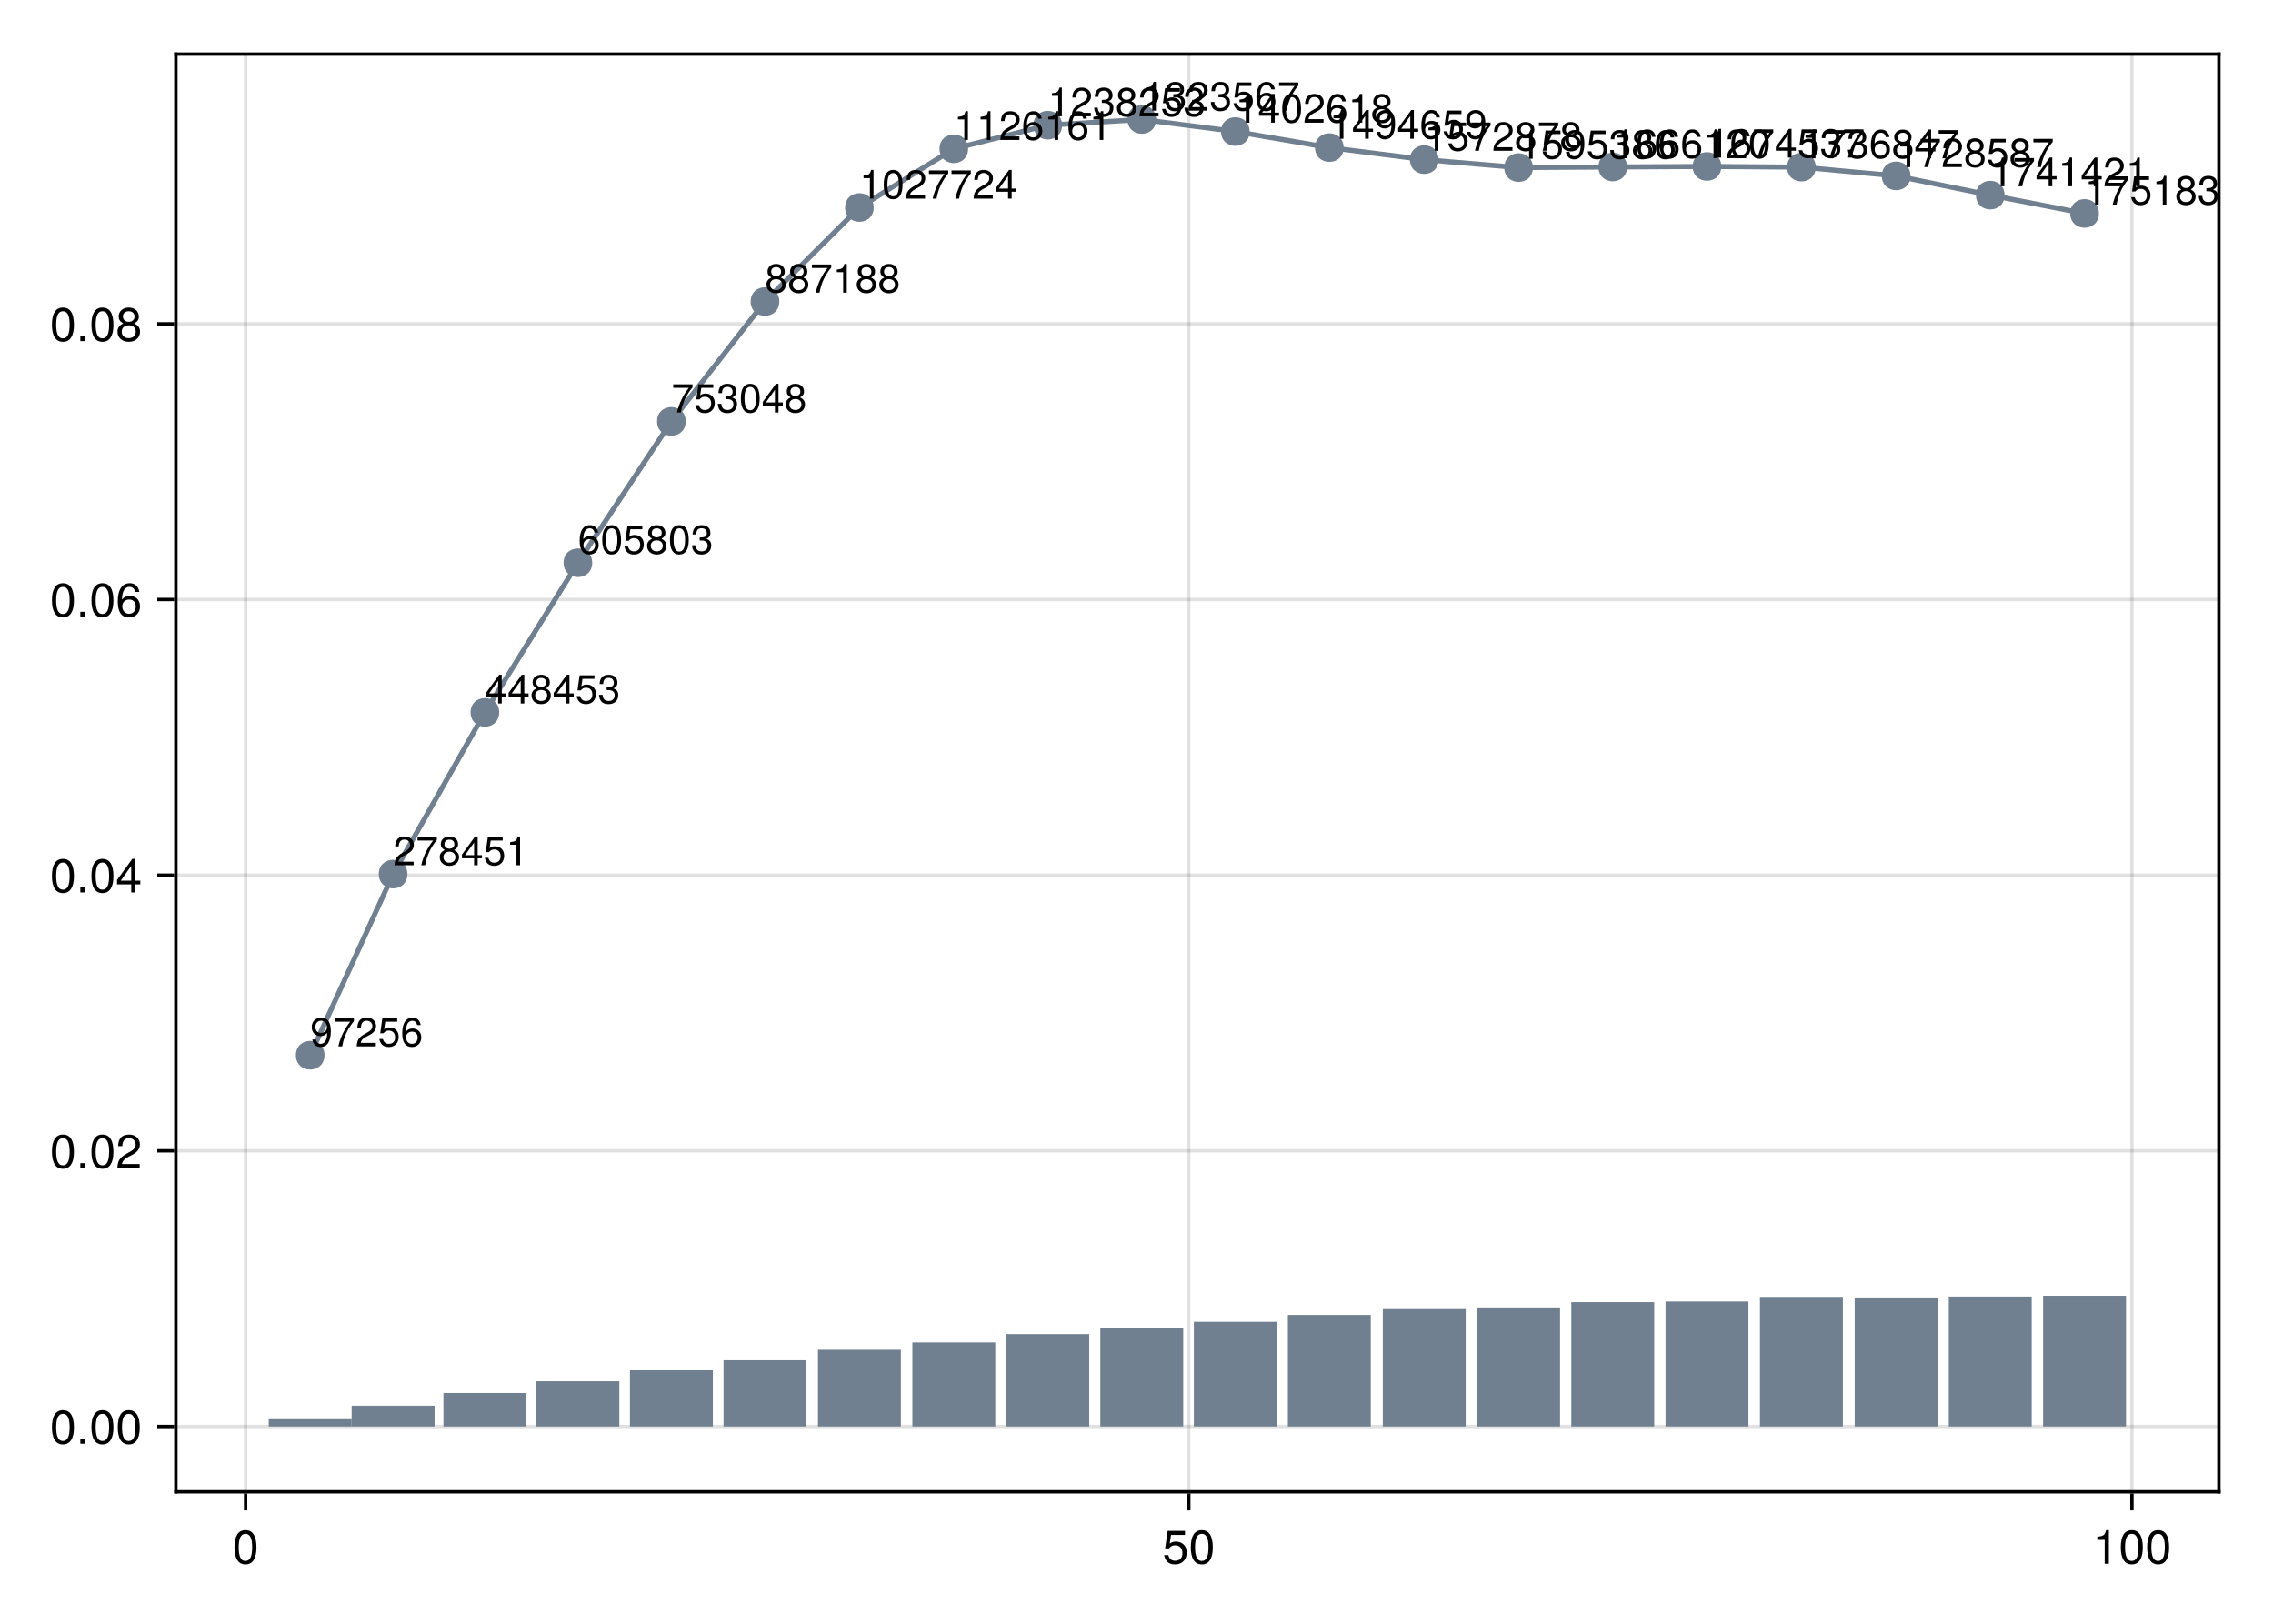 <?xml version="1.0" encoding="UTF-8"?>
<svg xmlns="http://www.w3.org/2000/svg" xmlns:xlink="http://www.w3.org/1999/xlink" width="504pt" height="360pt" viewBox="0 0 504 360" version="1.1">
<defs>
<g>
<symbol overflow="visible" id="glyph0-0-OT/xDHeB">
<path style="stroke:none;" d="M 0.203 -7.656 C 0.203 -7.656 0.203 0 0.203 0 C 0.203 0 4.938 0 4.938 0 C 4.938 0 4.938 -7.656 4.938 -7.656 C 4.938 -7.656 0.203 -7.656 0.203 -7.656 Z M 0.75 -0.547 C 0.75 -0.547 0.75 -7.109 0.75 -7.109 C 0.75 -7.109 4.391 -7.109 4.391 -7.109 C 4.391 -7.109 4.391 -0.547 4.391 -0.547 C 4.391 -0.547 0.75 -0.547 0.75 -0.547 Z M 0.75 -0.547 "/>
</symbol>
<symbol overflow="visible" id="glyph0-1-OT/xDHeB">
<path style="stroke:none;" d="M 5.328 -3.578 C 5.328 -1.141 4.469 0.156 2.891 0.156 C 1.297 0.156 0.453 -1.141 0.453 -3.641 C 0.453 -6.141 1.281 -7.438 2.891 -7.438 C 4.5 -7.438 5.328 -6.156 5.328 -3.578 Z M 4.375 -3.672 C 4.375 -5.656 3.891 -6.625 2.891 -6.625 C 1.891 -6.625 1.391 -5.672 1.391 -3.641 C 1.391 -1.594 1.891 -0.609 2.859 -0.609 C 3.891 -0.609 4.375 -1.547 4.375 -3.672 Z M 4.375 -3.672 "/>
</symbol>
<symbol overflow="visible" id="glyph0-2-OT/xDHeB">
<path style="stroke:none;" d="M 3.641 0 C 3.641 0 2.719 0 2.719 0 C 2.719 0 2.719 -5.297 2.719 -5.297 C 2.719 -5.297 1.078 -5.297 1.078 -5.297 C 1.078 -5.297 1.078 -5.969 1.078 -5.969 C 2.5 -6.141 2.703 -6.297 3.031 -7.438 C 3.031 -7.438 3.641 -7.438 3.641 -7.438 C 3.641 -7.438 3.641 0 3.641 0 Z M 3.641 0 "/>
</symbol>
<symbol overflow="visible" id="glyph1-0-OT/xDHeB">
<path style="stroke:none;" d="M 0.203 -7.656 C 0.203 -7.656 0.203 0 0.203 0 C 0.203 0 4.938 0 4.938 0 C 4.938 0 4.938 -7.656 4.938 -7.656 C 4.938 -7.656 0.203 -7.656 0.203 -7.656 Z M 0.75 -0.547 C 0.75 -0.547 0.75 -7.109 0.75 -7.109 C 0.75 -7.109 4.391 -7.109 4.391 -7.109 C 4.391 -7.109 4.391 -0.547 4.391 -0.547 C 4.391 -0.547 0.75 -0.547 0.75 -0.547 Z M 0.75 -0.547 "/>
</symbol>
<symbol overflow="visible" id="glyph1-1-OT/xDHeB">
<path style="stroke:none;" d="M 5.391 -2.469 C 5.391 -0.891 4.344 0.156 2.828 0.156 C 1.516 0.156 0.672 -0.438 0.375 -1.906 C 0.375 -1.906 1.297 -1.906 1.297 -1.906 C 1.516 -1.078 2 -0.656 2.812 -0.656 C 3.828 -0.656 4.438 -1.266 4.438 -2.344 C 4.438 -3.438 3.812 -4.078 2.812 -4.078 C 2.234 -4.078 1.875 -3.906 1.453 -3.391 C 1.453 -3.391 0.594 -3.391 0.594 -3.391 C 0.594 -3.391 1.156 -7.281 1.156 -7.281 C 1.156 -7.281 5 -7.281 5 -7.281 C 5 -7.281 5 -6.375 5 -6.375 C 5 -6.375 1.906 -6.375 1.906 -6.375 C 1.906 -6.375 1.609 -4.453 1.609 -4.453 C 2.031 -4.766 2.453 -4.906 2.984 -4.906 C 4.406 -4.906 5.391 -3.938 5.391 -2.469 Z M 5.391 -2.469 "/>
</symbol>
<symbol overflow="visible" id="glyph1-2-OT/xDHeB">
<path style="stroke:none;" d="M 5.328 -3.578 C 5.328 -1.141 4.469 0.156 2.891 0.156 C 1.297 0.156 0.453 -1.141 0.453 -3.641 C 0.453 -6.141 1.281 -7.438 2.891 -7.438 C 4.5 -7.438 5.328 -6.156 5.328 -3.578 Z M 4.375 -3.672 C 4.375 -5.656 3.891 -6.625 2.891 -6.625 C 1.891 -6.625 1.391 -5.672 1.391 -3.641 C 1.391 -1.594 1.891 -0.609 2.859 -0.609 C 3.891 -0.609 4.375 -1.547 4.375 -3.672 Z M 4.375 -3.672 "/>
</symbol>
<symbol overflow="visible" id="glyph2-0-OT/xDHeB">
<path style="stroke:none;" d="M 0.203 -7.656 C 0.203 -7.656 0.203 0 0.203 0 C 0.203 0 4.938 0 4.938 0 C 4.938 0 4.938 -7.656 4.938 -7.656 C 4.938 -7.656 0.203 -7.656 0.203 -7.656 Z M 0.75 -0.547 C 0.75 -0.547 0.75 -7.109 0.75 -7.109 C 0.75 -7.109 4.391 -7.109 4.391 -7.109 C 4.391 -7.109 4.391 -0.547 4.391 -0.547 C 4.391 -0.547 0.75 -0.547 0.75 -0.547 Z M 0.75 -0.547 "/>
</symbol>
<symbol overflow="visible" id="glyph2-1-OT/xDHeB">
<path style="stroke:none;" d="M 5.328 -3.578 C 5.328 -1.141 4.469 0.156 2.891 0.156 C 1.297 0.156 0.453 -1.141 0.453 -3.641 C 0.453 -6.141 1.281 -7.438 2.891 -7.438 C 4.5 -7.438 5.328 -6.156 5.328 -3.578 Z M 4.375 -3.672 C 4.375 -5.656 3.891 -6.625 2.891 -6.625 C 1.891 -6.625 1.391 -5.672 1.391 -3.641 C 1.391 -1.594 1.891 -0.609 2.859 -0.609 C 3.891 -0.609 4.375 -1.547 4.375 -3.672 Z M 4.375 -3.672 "/>
</symbol>
<symbol overflow="visible" id="glyph3-0-OT/xDHeB">
<path style="stroke:none;" d="M 0.203 -7.656 C 0.203 -7.656 0.203 0 0.203 0 C 0.203 0 4.938 0 4.938 0 C 4.938 0 4.938 -7.656 4.938 -7.656 C 4.938 -7.656 0.203 -7.656 0.203 -7.656 Z M 0.75 -0.547 C 0.75 -0.547 0.75 -7.109 0.75 -7.109 C 0.75 -7.109 4.391 -7.109 4.391 -7.109 C 4.391 -7.109 4.391 -0.547 4.391 -0.547 C 4.391 -0.547 0.75 -0.547 0.75 -0.547 Z M 0.75 -0.547 "/>
</symbol>
<symbol overflow="visible" id="glyph3-1-OT/xDHeB">
<path style="stroke:none;" d="M 2 0 C 2 0 0.906 0 0.906 0 C 0.906 0 0.906 -1.094 0.906 -1.094 C 0.906 -1.094 2 -1.094 2 -1.094 C 2 -1.094 2 0 2 0 Z M 2 0 "/>
</symbol>
<symbol overflow="visible" id="glyph3-2-OT/xDHeB">
<path style="stroke:none;" d="M 5.328 -3.578 C 5.328 -1.141 4.469 0.156 2.891 0.156 C 1.297 0.156 0.453 -1.141 0.453 -3.641 C 0.453 -6.141 1.281 -7.438 2.891 -7.438 C 4.5 -7.438 5.328 -6.156 5.328 -3.578 Z M 4.375 -3.672 C 4.375 -5.656 3.891 -6.625 2.891 -6.625 C 1.891 -6.625 1.391 -5.672 1.391 -3.641 C 1.391 -1.594 1.891 -0.609 2.859 -0.609 C 3.891 -0.609 4.375 -1.547 4.375 -3.672 Z M 4.375 -3.672 "/>
</symbol>
<symbol overflow="visible" id="glyph3-3-OT/xDHeB">
<path style="stroke:none;" d="M 5.453 -1.781 C 5.453 -1.781 4.359 -1.781 4.359 -1.781 C 4.359 -1.781 4.359 0 4.359 0 C 4.359 0 3.438 0 3.438 0 C 3.438 0 3.438 -1.781 3.438 -1.781 C 3.438 -1.781 0.297 -1.781 0.297 -1.781 C 0.297 -1.781 0.297 -2.766 0.297 -2.766 C 0.297 -2.766 3.672 -7.438 3.672 -7.438 C 3.672 -7.438 4.359 -7.438 4.359 -7.438 C 4.359 -7.438 4.359 -2.609 4.359 -2.609 C 4.359 -2.609 5.453 -2.609 5.453 -2.609 C 5.453 -2.609 5.453 -1.781 5.453 -1.781 Z M 3.438 -2.609 C 3.438 -2.609 3.438 -5.875 3.438 -5.875 C 3.438 -5.875 1.109 -2.609 1.109 -2.609 C 1.109 -2.609 3.438 -2.609 3.438 -2.609 Z M 3.438 -2.609 "/>
</symbol>
<symbol overflow="visible" id="glyph4-0-OT/xDHeB">
<path style="stroke:none;" d="M 0.203 -7.656 C 0.203 -7.656 0.203 0 0.203 0 C 0.203 0 4.938 0 4.938 0 C 4.938 0 4.938 -7.656 4.938 -7.656 C 4.938 -7.656 0.203 -7.656 0.203 -7.656 Z M 0.75 -0.547 C 0.75 -0.547 0.75 -7.109 0.75 -7.109 C 0.75 -7.109 4.391 -7.109 4.391 -7.109 C 4.391 -7.109 4.391 -0.547 4.391 -0.547 C 4.391 -0.547 0.75 -0.547 0.75 -0.547 Z M 0.75 -0.547 "/>
</symbol>
<symbol overflow="visible" id="glyph4-1-OT/xDHeB">
<path style="stroke:none;" d="M 5.328 -3.578 C 5.328 -1.141 4.469 0.156 2.891 0.156 C 1.297 0.156 0.453 -1.141 0.453 -3.641 C 0.453 -6.141 1.281 -7.438 2.891 -7.438 C 4.5 -7.438 5.328 -6.156 5.328 -3.578 Z M 4.375 -3.672 C 4.375 -5.656 3.891 -6.625 2.891 -6.625 C 1.891 -6.625 1.391 -5.672 1.391 -3.641 C 1.391 -1.594 1.891 -0.609 2.859 -0.609 C 3.891 -0.609 4.375 -1.547 4.375 -3.672 Z M 4.375 -3.672 "/>
</symbol>
<symbol overflow="visible" id="glyph5-0-OT/xDHeB">
<path style="stroke:none;" d="M 0.203 -7.656 C 0.203 -7.656 0.203 0 0.203 0 C 0.203 0 4.938 0 4.938 0 C 4.938 0 4.938 -7.656 4.938 -7.656 C 4.938 -7.656 0.203 -7.656 0.203 -7.656 Z M 0.75 -0.547 C 0.75 -0.547 0.75 -7.109 0.75 -7.109 C 0.75 -7.109 4.391 -7.109 4.391 -7.109 C 4.391 -7.109 4.391 -0.547 4.391 -0.547 C 4.391 -0.547 0.75 -0.547 0.75 -0.547 Z M 0.75 -0.547 "/>
</symbol>
<symbol overflow="visible" id="glyph5-1-OT/xDHeB">
<path style="stroke:none;" d="M 2 0 C 2 0 0.906 0 0.906 0 C 0.906 0 0.906 -1.094 0.906 -1.094 C 0.906 -1.094 2 -1.094 2 -1.094 C 2 -1.094 2 0 2 0 Z M 2 0 "/>
</symbol>
<symbol overflow="visible" id="glyph5-2-OT/xDHeB">
<path style="stroke:none;" d="M 5.328 -3.578 C 5.328 -1.141 4.469 0.156 2.891 0.156 C 1.297 0.156 0.453 -1.141 0.453 -3.641 C 0.453 -6.141 1.281 -7.438 2.891 -7.438 C 4.5 -7.438 5.328 -6.156 5.328 -3.578 Z M 4.375 -3.672 C 4.375 -5.656 3.891 -6.625 2.891 -6.625 C 1.891 -6.625 1.391 -5.672 1.391 -3.641 C 1.391 -1.594 1.891 -0.609 2.859 -0.609 C 3.891 -0.609 4.375 -1.547 4.375 -3.672 Z M 4.375 -3.672 "/>
</symbol>
<symbol overflow="visible" id="glyph5-3-OT/xDHeB">
<path style="stroke:none;" d="M 5.359 -5.266 C 5.359 -4.344 4.828 -3.562 3.797 -3.016 C 3.797 -3.016 2.734 -2.453 2.734 -2.453 C 1.828 -1.906 1.484 -1.516 1.391 -0.906 C 1.391 -0.906 5.312 -0.906 5.312 -0.906 C 5.312 -0.906 5.312 0 5.312 0 C 5.312 0 0.359 0 0.359 0 C 0.438 -1.641 0.891 -2.344 2.453 -3.219 C 2.453 -3.219 3.406 -3.766 3.406 -3.766 C 4.078 -4.141 4.422 -4.656 4.422 -5.234 C 4.422 -6.031 3.797 -6.641 2.953 -6.641 C 2.031 -6.641 1.516 -6.109 1.453 -4.859 C 1.453 -4.859 0.531 -4.859 0.531 -4.859 C 0.578 -6.672 1.453 -7.438 2.984 -7.438 C 4.391 -7.438 5.359 -6.516 5.359 -5.266 Z M 5.359 -5.266 "/>
</symbol>
<symbol overflow="visible" id="glyph6-0-OT/xDHeB">
<path style="stroke:none;" d="M 0.203 -7.656 C 0.203 -7.656 0.203 0 0.203 0 C 0.203 0 4.938 0 4.938 0 C 4.938 0 4.938 -7.656 4.938 -7.656 C 4.938 -7.656 0.203 -7.656 0.203 -7.656 Z M 0.75 -0.547 C 0.75 -0.547 0.75 -7.109 0.75 -7.109 C 0.75 -7.109 4.391 -7.109 4.391 -7.109 C 4.391 -7.109 4.391 -0.547 4.391 -0.547 C 4.391 -0.547 0.75 -0.547 0.75 -0.547 Z M 0.75 -0.547 "/>
</symbol>
<symbol overflow="visible" id="glyph6-1-OT/xDHeB">
<path style="stroke:none;" d="M 5.328 -3.578 C 5.328 -1.141 4.469 0.156 2.891 0.156 C 1.297 0.156 0.453 -1.141 0.453 -3.641 C 0.453 -6.141 1.281 -7.438 2.891 -7.438 C 4.5 -7.438 5.328 -6.156 5.328 -3.578 Z M 4.375 -3.672 C 4.375 -5.656 3.891 -6.625 2.891 -6.625 C 1.891 -6.625 1.391 -5.672 1.391 -3.641 C 1.391 -1.594 1.891 -0.609 2.859 -0.609 C 3.891 -0.609 4.375 -1.547 4.375 -3.672 Z M 4.375 -3.672 "/>
</symbol>
<symbol overflow="visible" id="glyph7-0-OT/xDHeB">
<path style="stroke:none;" d="M 0.203 -7.656 C 0.203 -7.656 0.203 0 0.203 0 C 0.203 0 4.938 0 4.938 0 C 4.938 0 4.938 -7.656 4.938 -7.656 C 4.938 -7.656 0.203 -7.656 0.203 -7.656 Z M 0.75 -0.547 C 0.75 -0.547 0.75 -7.109 0.75 -7.109 C 0.75 -7.109 4.391 -7.109 4.391 -7.109 C 4.391 -7.109 4.391 -0.547 4.391 -0.547 C 4.391 -0.547 0.75 -0.547 0.75 -0.547 Z M 0.75 -0.547 "/>
</symbol>
<symbol overflow="visible" id="glyph7-1-OT/xDHeB">
<path style="stroke:none;" d="M 2 0 C 2 0 0.906 0 0.906 0 C 0.906 0 0.906 -1.094 0.906 -1.094 C 0.906 -1.094 2 -1.094 2 -1.094 C 2 -1.094 2 0 2 0 Z M 2 0 "/>
</symbol>
<symbol overflow="visible" id="glyph7-2-OT/xDHeB">
<path style="stroke:none;" d="M 5.328 -3.578 C 5.328 -1.141 4.469 0.156 2.891 0.156 C 1.297 0.156 0.453 -1.141 0.453 -3.641 C 0.453 -6.141 1.281 -7.438 2.891 -7.438 C 4.5 -7.438 5.328 -6.156 5.328 -3.578 Z M 4.375 -3.672 C 4.375 -5.656 3.891 -6.625 2.891 -6.625 C 1.891 -6.625 1.391 -5.672 1.391 -3.641 C 1.391 -1.594 1.891 -0.609 2.859 -0.609 C 3.891 -0.609 4.375 -1.547 4.375 -3.672 Z M 4.375 -3.672 "/>
</symbol>
<symbol overflow="visible" id="glyph7-3-OT/xDHeB">
<path style="stroke:none;" d="M 5.391 -2.312 C 5.391 -0.844 4.375 0.156 2.953 0.156 C 1.25 0.156 0.453 -1.078 0.453 -3.391 C 0.453 -5.984 1.391 -7.438 3.125 -7.438 C 4.25 -7.438 5.047 -6.719 5.234 -5.5 C 5.234 -5.5 4.312 -5.5 4.312 -5.5 C 4.156 -6.219 3.703 -6.625 3.062 -6.625 C 2 -6.625 1.406 -5.625 1.391 -3.797 C 1.797 -4.344 2.375 -4.625 3.109 -4.625 C 4.438 -4.625 5.391 -3.703 5.391 -2.312 Z M 4.438 -2.234 C 4.438 -3.234 3.891 -3.812 3 -3.812 C 2.078 -3.812 1.453 -3.219 1.453 -2.281 C 1.453 -1.328 2.094 -0.656 2.969 -0.656 C 3.812 -0.656 4.438 -1.297 4.438 -2.234 Z M 4.438 -2.234 "/>
</symbol>
<symbol overflow="visible" id="glyph8-0-OT/xDHeB">
<path style="stroke:none;" d="M 0.203 -7.656 C 0.203 -7.656 0.203 0 0.203 0 C 0.203 0 4.938 0 4.938 0 C 4.938 0 4.938 -7.656 4.938 -7.656 C 4.938 -7.656 0.203 -7.656 0.203 -7.656 Z M 0.75 -0.547 C 0.75 -0.547 0.75 -7.109 0.75 -7.109 C 0.75 -7.109 4.391 -7.109 4.391 -7.109 C 4.391 -7.109 4.391 -0.547 4.391 -0.547 C 4.391 -0.547 0.75 -0.547 0.75 -0.547 Z M 0.75 -0.547 "/>
</symbol>
<symbol overflow="visible" id="glyph8-1-OT/xDHeB">
<path style="stroke:none;" d="M 5.328 -3.578 C 5.328 -1.141 4.469 0.156 2.891 0.156 C 1.297 0.156 0.453 -1.141 0.453 -3.641 C 0.453 -6.141 1.281 -7.438 2.891 -7.438 C 4.5 -7.438 5.328 -6.156 5.328 -3.578 Z M 4.375 -3.672 C 4.375 -5.656 3.891 -6.625 2.891 -6.625 C 1.891 -6.625 1.391 -5.672 1.391 -3.641 C 1.391 -1.594 1.891 -0.609 2.859 -0.609 C 3.891 -0.609 4.375 -1.547 4.375 -3.672 Z M 4.375 -3.672 "/>
</symbol>
<symbol overflow="visible" id="glyph9-0-OT/xDHeB">
<path style="stroke:none;" d="M 0.203 -7.656 C 0.203 -7.656 0.203 0 0.203 0 C 0.203 0 4.938 0 4.938 0 C 4.938 0 4.938 -7.656 4.938 -7.656 C 4.938 -7.656 0.203 -7.656 0.203 -7.656 Z M 0.75 -0.547 C 0.75 -0.547 0.75 -7.109 0.75 -7.109 C 0.75 -7.109 4.391 -7.109 4.391 -7.109 C 4.391 -7.109 4.391 -0.547 4.391 -0.547 C 4.391 -0.547 0.75 -0.547 0.75 -0.547 Z M 0.75 -0.547 "/>
</symbol>
<symbol overflow="visible" id="glyph9-1-OT/xDHeB">
<path style="stroke:none;" d="M 2 0 C 2 0 0.906 0 0.906 0 C 0.906 0 0.906 -1.094 0.906 -1.094 C 0.906 -1.094 2 -1.094 2 -1.094 C 2 -1.094 2 0 2 0 Z M 2 0 "/>
</symbol>
<symbol overflow="visible" id="glyph9-2-OT/xDHeB">
<path style="stroke:none;" d="M 5.328 -3.578 C 5.328 -1.141 4.469 0.156 2.891 0.156 C 1.297 0.156 0.453 -1.141 0.453 -3.641 C 0.453 -6.141 1.281 -7.438 2.891 -7.438 C 4.5 -7.438 5.328 -6.156 5.328 -3.578 Z M 4.375 -3.672 C 4.375 -5.656 3.891 -6.625 2.891 -6.625 C 1.891 -6.625 1.391 -5.672 1.391 -3.641 C 1.391 -1.594 1.891 -0.609 2.859 -0.609 C 3.891 -0.609 4.375 -1.547 4.375 -3.672 Z M 4.375 -3.672 "/>
</symbol>
<symbol overflow="visible" id="glyph9-3-OT/xDHeB">
<path style="stroke:none;" d="M 5.391 -2.094 C 5.391 -0.75 4.359 0.156 2.891 0.156 C 1.422 0.156 0.391 -0.75 0.391 -2.109 C 0.391 -2.922 0.812 -3.5 1.656 -3.922 C 0.906 -4.391 0.656 -4.766 0.656 -5.453 C 0.656 -6.625 1.578 -7.438 2.891 -7.438 C 4.203 -7.438 5.125 -6.625 5.125 -5.453 C 5.125 -4.75 4.875 -4.375 4.109 -3.922 C 4.969 -3.5 5.391 -2.922 5.391 -2.094 Z M 4.172 -5.438 C 4.172 -6.156 3.672 -6.625 2.891 -6.625 C 2.109 -6.625 1.594 -6.156 1.594 -5.453 C 1.594 -4.75 2.109 -4.281 2.891 -4.281 C 3.672 -4.281 4.172 -4.75 4.172 -5.438 Z M 4.438 -2.094 C 4.438 -2.969 3.812 -3.5 2.891 -3.5 C 1.969 -3.5 1.328 -2.969 1.328 -2.094 C 1.328 -1.219 1.969 -0.656 2.859 -0.656 C 3.812 -0.656 4.438 -1.203 4.438 -2.094 Z M 4.438 -2.094 "/>
</symbol>
<symbol overflow="visible" id="glyph10-0-OT/xDHeB">
<path style="stroke:none;" d="M 0.188 -6.562 C 0.188 -6.562 0.188 0 0.188 0 C 0.188 0 4.234 0 4.234 0 C 4.234 0 4.234 -6.562 4.234 -6.562 C 4.234 -6.562 0.188 -6.562 0.188 -6.562 Z M 0.641 -0.469 C 0.641 -0.469 0.641 -6.094 0.641 -6.094 C 0.641 -6.094 3.766 -6.094 3.766 -6.094 C 3.766 -6.094 3.766 -0.469 3.766 -0.469 C 3.766 -0.469 0.641 -0.469 0.641 -0.469 Z M 0.641 -0.469 "/>
</symbol>
<symbol overflow="visible" id="glyph10-1-OT/xDHeB">
<path style="stroke:none;" d="M 4.578 -3.344 C 4.578 -1.141 3.781 0.141 2.281 0.141 C 1.312 0.141 0.625 -0.484 0.484 -1.531 C 0.484 -1.531 1.266 -1.531 1.266 -1.531 C 1.391 -0.922 1.781 -0.562 2.344 -0.562 C 3.25 -0.562 3.75 -1.438 3.766 -2.984 C 3.344 -2.5 2.906 -2.281 2.297 -2.281 C 1.156 -2.281 0.344 -3.078 0.344 -4.266 C 0.344 -5.516 1.219 -6.375 2.438 -6.375 C 3.891 -6.375 4.578 -5.344 4.578 -3.344 Z M 3.719 -4.281 C 3.719 -5.109 3.156 -5.688 2.422 -5.688 C 1.688 -5.688 1.156 -5.141 1.156 -4.328 C 1.156 -3.469 1.625 -2.984 2.391 -2.984 C 3.172 -2.984 3.719 -3.5 3.719 -4.281 Z M 3.719 -4.281 "/>
</symbol>
<symbol overflow="visible" id="glyph10-2-OT/xDHeB">
<path style="stroke:none;" d="M 4.594 -4.516 C 4.594 -3.719 4.141 -3.062 3.25 -2.578 C 3.25 -2.578 2.344 -2.094 2.344 -2.094 C 1.562 -1.641 1.281 -1.312 1.203 -0.781 C 1.203 -0.781 4.547 -0.781 4.547 -0.781 C 4.547 -0.781 4.547 0 4.547 0 C 4.547 0 0.312 0 0.312 0 C 0.375 -1.406 0.766 -2 2.094 -2.766 C 2.094 -2.766 2.922 -3.234 2.922 -3.234 C 3.484 -3.562 3.781 -3.984 3.781 -4.484 C 3.781 -5.172 3.25 -5.688 2.531 -5.688 C 1.75 -5.688 1.312 -5.234 1.234 -4.172 C 1.234 -4.172 0.453 -4.172 0.453 -4.172 C 0.5 -5.719 1.25 -6.375 2.562 -6.375 C 3.766 -6.375 4.594 -5.594 4.594 -4.516 Z M 4.594 -4.516 "/>
</symbol>
<symbol overflow="visible" id="glyph10-3-OT/xDHeB">
<path style="stroke:none;" d="M 4.609 -2.109 C 4.609 -0.766 3.719 0.141 2.438 0.141 C 1.297 0.141 0.578 -0.375 0.312 -1.641 C 0.312 -1.641 1.109 -1.641 1.109 -1.641 C 1.297 -0.922 1.719 -0.562 2.406 -0.562 C 3.281 -0.562 3.812 -1.094 3.812 -2 C 3.812 -2.953 3.266 -3.5 2.406 -3.5 C 1.922 -3.5 1.609 -3.344 1.234 -2.906 C 1.234 -2.906 0.516 -2.906 0.516 -2.906 C 0.516 -2.906 0.984 -6.25 0.984 -6.25 C 0.984 -6.25 4.281 -6.25 4.281 -6.25 C 4.281 -6.25 4.281 -5.469 4.281 -5.469 C 4.281 -5.469 1.625 -5.469 1.625 -5.469 C 1.625 -5.469 1.375 -3.812 1.375 -3.812 C 1.75 -4.094 2.109 -4.203 2.562 -4.203 C 3.781 -4.203 4.609 -3.375 4.609 -2.109 Z M 4.609 -2.109 "/>
</symbol>
<symbol overflow="visible" id="glyph11-0-OT/xDHeB">
<path style="stroke:none;" d="M 0.188 -6.562 C 0.188 -6.562 0.188 0 0.188 0 C 0.188 0 4.234 0 4.234 0 C 4.234 0 4.234 -6.562 4.234 -6.562 C 4.234 -6.562 0.188 -6.562 0.188 -6.562 Z M 0.641 -0.469 C 0.641 -0.469 0.641 -6.094 0.641 -6.094 C 0.641 -6.094 3.766 -6.094 3.766 -6.094 C 3.766 -6.094 3.766 -0.469 3.766 -0.469 C 3.766 -0.469 0.641 -0.469 0.641 -0.469 Z M 0.641 -0.469 "/>
</symbol>
<symbol overflow="visible" id="glyph11-1-OT/xDHeB">
<path style="stroke:none;" d="M 4.688 -5.578 C 3.344 -3.984 2.438 -2.062 2.094 0 C 2.094 0 1.234 0 1.234 0 C 1.688 -2 2.594 -3.859 3.859 -5.469 C 3.859 -5.469 0.406 -5.469 0.406 -5.469 C 0.406 -5.469 0.406 -6.25 0.406 -6.25 C 0.406 -6.25 4.688 -6.25 4.688 -6.25 C 4.688 -6.25 4.688 -5.578 4.688 -5.578 Z M 4.688 -5.578 "/>
</symbol>
<symbol overflow="visible" id="glyph11-2-OT/xDHeB">
<path style="stroke:none;" d="M 4.609 -1.984 C 4.609 -0.734 3.75 0.141 2.531 0.141 C 1.078 0.141 0.391 -0.922 0.391 -2.906 C 0.391 -5.125 1.188 -6.375 2.672 -6.375 C 3.641 -6.375 4.328 -5.766 4.484 -4.719 C 4.484 -4.719 3.688 -4.719 3.688 -4.719 C 3.562 -5.328 3.172 -5.672 2.625 -5.672 C 1.703 -5.672 1.203 -4.812 1.203 -3.266 C 1.531 -3.719 2.031 -3.969 2.656 -3.969 C 3.812 -3.969 4.609 -3.172 4.609 -1.984 Z M 3.812 -1.922 C 3.812 -2.766 3.328 -3.266 2.562 -3.266 C 1.781 -3.266 1.234 -2.75 1.234 -1.969 C 1.234 -1.141 1.797 -0.562 2.531 -0.562 C 3.266 -0.562 3.812 -1.109 3.812 -1.922 Z M 3.812 -1.922 "/>
</symbol>
<symbol overflow="visible" id="glyph12-0-OT/xDHeB">
<path style="stroke:none;" d="M 0.188 -6.562 C 0.188 -6.562 0.188 0 0.188 0 C 0.188 0 4.234 0 4.234 0 C 4.234 0 4.234 -6.562 4.234 -6.562 C 4.234 -6.562 0.188 -6.562 0.188 -6.562 Z M 0.641 -0.469 C 0.641 -0.469 0.641 -6.094 0.641 -6.094 C 0.641 -6.094 3.766 -6.094 3.766 -6.094 C 3.766 -6.094 3.766 -0.469 3.766 -0.469 C 3.766 -0.469 0.641 -0.469 0.641 -0.469 Z M 0.641 -0.469 "/>
</symbol>
<symbol overflow="visible" id="glyph12-1-OT/xDHeB">
<path style="stroke:none;" d="M 4.594 -4.516 C 4.594 -3.719 4.141 -3.062 3.25 -2.578 C 3.25 -2.578 2.344 -2.094 2.344 -2.094 C 1.562 -1.641 1.281 -1.312 1.203 -0.781 C 1.203 -0.781 4.547 -0.781 4.547 -0.781 C 4.547 -0.781 4.547 0 4.547 0 C 4.547 0 0.312 0 0.312 0 C 0.375 -1.406 0.766 -2 2.094 -2.766 C 2.094 -2.766 2.922 -3.234 2.922 -3.234 C 3.484 -3.562 3.781 -3.984 3.781 -4.484 C 3.781 -5.172 3.25 -5.688 2.531 -5.688 C 1.75 -5.688 1.312 -5.234 1.234 -4.172 C 1.234 -4.172 0.453 -4.172 0.453 -4.172 C 0.5 -5.719 1.25 -6.375 2.562 -6.375 C 3.766 -6.375 4.594 -5.594 4.594 -4.516 Z M 4.594 -4.516 "/>
</symbol>
<symbol overflow="visible" id="glyph12-2-OT/xDHeB">
<path style="stroke:none;" d="M 4.688 -5.578 C 3.344 -3.984 2.438 -2.062 2.094 0 C 2.094 0 1.234 0 1.234 0 C 1.688 -2 2.594 -3.859 3.859 -5.469 C 3.859 -5.469 0.406 -5.469 0.406 -5.469 C 0.406 -5.469 0.406 -6.25 0.406 -6.25 C 0.406 -6.25 4.688 -6.25 4.688 -6.25 C 4.688 -6.25 4.688 -5.578 4.688 -5.578 Z M 4.688 -5.578 "/>
</symbol>
<symbol overflow="visible" id="glyph12-3-OT/xDHeB">
<path style="stroke:none;" d="M 4.688 -1.531 C 4.688 -1.531 3.734 -1.531 3.734 -1.531 C 3.734 -1.531 3.734 0 3.734 0 C 3.734 0 2.938 0 2.938 0 C 2.938 0 2.938 -1.531 2.938 -1.531 C 2.938 -1.531 0.25 -1.531 0.25 -1.531 C 0.25 -1.531 0.25 -2.359 0.25 -2.359 C 0.25 -2.359 3.156 -6.375 3.156 -6.375 C 3.156 -6.375 3.734 -6.375 3.734 -6.375 C 3.734 -6.375 3.734 -2.234 3.734 -2.234 C 3.734 -2.234 4.688 -2.234 4.688 -2.234 C 4.688 -2.234 4.688 -1.531 4.688 -1.531 Z M 2.938 -2.234 C 2.938 -2.234 2.938 -5.031 2.938 -5.031 C 2.938 -5.031 0.938 -2.234 0.938 -2.234 C 0.938 -2.234 2.938 -2.234 2.938 -2.234 Z M 2.938 -2.234 "/>
</symbol>
<symbol overflow="visible" id="glyph12-4-OT/xDHeB">
<path style="stroke:none;" d="M 4.547 -1.859 C 4.547 -0.641 3.703 0.141 2.391 0.141 C 1.094 0.141 0.391 -0.5 0.281 -1.922 C 0.281 -1.922 1.078 -1.922 1.078 -1.922 C 1.141 -1 1.562 -0.562 2.422 -0.562 C 3.25 -0.562 3.75 -1.047 3.75 -1.844 C 3.75 -2.562 3.297 -2.969 2.422 -2.969 C 2.422 -2.969 1.984 -2.969 1.984 -2.969 C 1.984 -2.969 1.984 -3.641 1.984 -3.641 C 3.266 -3.641 3.562 -3.922 3.562 -4.594 C 3.562 -5.281 3.125 -5.688 2.438 -5.688 C 1.625 -5.688 1.234 -5.266 1.219 -4.312 C 1.219 -4.312 0.422 -4.312 0.422 -4.312 C 0.453 -5.672 1.141 -6.375 2.422 -6.375 C 3.641 -6.375 4.359 -5.719 4.359 -4.625 C 4.359 -3.984 4.062 -3.578 3.469 -3.344 C 4.234 -3.078 4.547 -2.625 4.547 -1.859 Z M 4.547 -1.859 "/>
</symbol>
<symbol overflow="visible" id="glyph13-0-OT/xDHeB">
<path style="stroke:none;" d="M 0.188 -6.562 C 0.188 -6.562 0.188 0 0.188 0 C 0.188 0 4.234 0 4.234 0 C 4.234 0 4.234 -6.562 4.234 -6.562 C 4.234 -6.562 0.188 -6.562 0.188 -6.562 Z M 0.641 -0.469 C 0.641 -0.469 0.641 -6.094 0.641 -6.094 C 0.641 -6.094 3.766 -6.094 3.766 -6.094 C 3.766 -6.094 3.766 -0.469 3.766 -0.469 C 3.766 -0.469 0.641 -0.469 0.641 -0.469 Z M 0.641 -0.469 "/>
</symbol>
<symbol overflow="visible" id="glyph13-1-OT/xDHeB">
<path style="stroke:none;" d="M 4.609 -1.797 C 4.609 -0.641 3.734 0.141 2.469 0.141 C 1.219 0.141 0.328 -0.641 0.328 -1.812 C 0.328 -2.516 0.688 -3 1.422 -3.359 C 0.781 -3.766 0.562 -4.094 0.562 -4.688 C 0.562 -5.672 1.344 -6.375 2.469 -6.375 C 3.609 -6.375 4.391 -5.672 4.391 -4.688 C 4.391 -4.078 4.172 -3.75 3.516 -3.359 C 4.25 -3 4.609 -2.516 4.609 -1.797 Z M 3.578 -4.656 C 3.578 -5.281 3.156 -5.672 2.469 -5.672 C 1.812 -5.672 1.375 -5.281 1.375 -4.672 C 1.375 -4.062 1.812 -3.672 2.469 -3.672 C 3.141 -3.672 3.578 -4.062 3.578 -4.656 Z M 3.812 -1.797 C 3.812 -2.531 3.266 -3 2.469 -3 C 1.688 -3 1.141 -2.531 1.141 -1.797 C 1.141 -1.047 1.688 -0.562 2.453 -0.562 C 3.266 -0.562 3.812 -1.031 3.812 -1.797 Z M 3.812 -1.797 "/>
</symbol>
<symbol overflow="visible" id="glyph13-2-OT/xDHeB">
<path style="stroke:none;" d="M 4.688 -1.531 C 4.688 -1.531 3.734 -1.531 3.734 -1.531 C 3.734 -1.531 3.734 0 3.734 0 C 3.734 0 2.938 0 2.938 0 C 2.938 0 2.938 -1.531 2.938 -1.531 C 2.938 -1.531 0.25 -1.531 0.25 -1.531 C 0.25 -1.531 0.25 -2.359 0.25 -2.359 C 0.25 -2.359 3.156 -6.375 3.156 -6.375 C 3.156 -6.375 3.734 -6.375 3.734 -6.375 C 3.734 -6.375 3.734 -2.234 3.734 -2.234 C 3.734 -2.234 4.688 -2.234 4.688 -2.234 C 4.688 -2.234 4.688 -1.531 4.688 -1.531 Z M 2.938 -2.234 C 2.938 -2.234 2.938 -5.031 2.938 -5.031 C 2.938 -5.031 0.938 -2.234 0.938 -2.234 C 0.938 -2.234 2.938 -2.234 2.938 -2.234 Z M 2.938 -2.234 "/>
</symbol>
<symbol overflow="visible" id="glyph13-3-OT/xDHeB">
<path style="stroke:none;" d="M 4.609 -2.109 C 4.609 -0.766 3.719 0.141 2.438 0.141 C 1.297 0.141 0.578 -0.375 0.312 -1.641 C 0.312 -1.641 1.109 -1.641 1.109 -1.641 C 1.297 -0.922 1.719 -0.562 2.406 -0.562 C 3.281 -0.562 3.812 -1.094 3.812 -2 C 3.812 -2.953 3.266 -3.5 2.406 -3.5 C 1.922 -3.5 1.609 -3.344 1.234 -2.906 C 1.234 -2.906 0.516 -2.906 0.516 -2.906 C 0.516 -2.906 0.984 -6.25 0.984 -6.25 C 0.984 -6.25 4.281 -6.25 4.281 -6.25 C 4.281 -6.25 4.281 -5.469 4.281 -5.469 C 4.281 -5.469 1.625 -5.469 1.625 -5.469 C 1.625 -5.469 1.375 -3.812 1.375 -3.812 C 1.75 -4.094 2.109 -4.203 2.562 -4.203 C 3.781 -4.203 4.609 -3.375 4.609 -2.109 Z M 4.609 -2.109 "/>
</symbol>
<symbol overflow="visible" id="glyph14-0-OT/xDHeB">
<path style="stroke:none;" d="M 0.188 -6.562 C 0.188 -6.562 0.188 0 0.188 0 C 0.188 0 4.234 0 4.234 0 C 4.234 0 4.234 -6.562 4.234 -6.562 C 4.234 -6.562 0.188 -6.562 0.188 -6.562 Z M 0.641 -0.469 C 0.641 -0.469 0.641 -6.094 0.641 -6.094 C 0.641 -6.094 3.766 -6.094 3.766 -6.094 C 3.766 -6.094 3.766 -0.469 3.766 -0.469 C 3.766 -0.469 0.641 -0.469 0.641 -0.469 Z M 0.641 -0.469 "/>
</symbol>
<symbol overflow="visible" id="glyph14-1-OT/xDHeB">
<path style="stroke:none;" d="M 3.125 0 C 3.125 0 2.328 0 2.328 0 C 2.328 0 2.328 -4.547 2.328 -4.547 C 2.328 -4.547 0.922 -4.547 0.922 -4.547 C 0.922 -4.547 0.922 -5.109 0.922 -5.109 C 2.141 -5.266 2.328 -5.406 2.594 -6.375 C 2.594 -6.375 3.125 -6.375 3.125 -6.375 C 3.125 -6.375 3.125 0 3.125 0 Z M 3.125 0 "/>
</symbol>
<symbol overflow="visible" id="glyph14-2-OT/xDHeB">
<path style="stroke:none;" d="M 4.609 -1.797 C 4.609 -0.641 3.734 0.141 2.469 0.141 C 1.219 0.141 0.328 -0.641 0.328 -1.812 C 0.328 -2.516 0.688 -3 1.422 -3.359 C 0.781 -3.766 0.562 -4.094 0.562 -4.688 C 0.562 -5.672 1.344 -6.375 2.469 -6.375 C 3.609 -6.375 4.391 -5.672 4.391 -4.688 C 4.391 -4.078 4.172 -3.75 3.516 -3.359 C 4.25 -3 4.609 -2.516 4.609 -1.797 Z M 3.578 -4.656 C 3.578 -5.281 3.156 -5.672 2.469 -5.672 C 1.812 -5.672 1.375 -5.281 1.375 -4.672 C 1.375 -4.062 1.812 -3.672 2.469 -3.672 C 3.141 -3.672 3.578 -4.062 3.578 -4.656 Z M 3.812 -1.797 C 3.812 -2.531 3.266 -3 2.469 -3 C 1.688 -3 1.141 -2.531 1.141 -1.797 C 1.141 -1.047 1.688 -0.562 2.453 -0.562 C 3.266 -0.562 3.812 -1.031 3.812 -1.797 Z M 3.812 -1.797 "/>
</symbol>
<symbol overflow="visible" id="glyph15-0-OT/xDHeB">
<path style="stroke:none;" d="M 0.188 -6.562 C 0.188 -6.562 0.188 0 0.188 0 C 0.188 0 4.234 0 4.234 0 C 4.234 0 4.234 -6.562 4.234 -6.562 C 4.234 -6.562 0.188 -6.562 0.188 -6.562 Z M 0.641 -0.469 C 0.641 -0.469 0.641 -6.094 0.641 -6.094 C 0.641 -6.094 3.766 -6.094 3.766 -6.094 C 3.766 -6.094 3.766 -0.469 3.766 -0.469 C 3.766 -0.469 0.641 -0.469 0.641 -0.469 Z M 0.641 -0.469 "/>
</symbol>
<symbol overflow="visible" id="glyph15-1-OT/xDHeB">
<path style="stroke:none;" d="M 4.688 -1.531 C 4.688 -1.531 3.734 -1.531 3.734 -1.531 C 3.734 -1.531 3.734 0 3.734 0 C 3.734 0 2.938 0 2.938 0 C 2.938 0 2.938 -1.531 2.938 -1.531 C 2.938 -1.531 0.25 -1.531 0.25 -1.531 C 0.25 -1.531 0.25 -2.359 0.25 -2.359 C 0.25 -2.359 3.156 -6.375 3.156 -6.375 C 3.156 -6.375 3.734 -6.375 3.734 -6.375 C 3.734 -6.375 3.734 -2.234 3.734 -2.234 C 3.734 -2.234 4.688 -2.234 4.688 -2.234 C 4.688 -2.234 4.688 -1.531 4.688 -1.531 Z M 2.938 -2.234 C 2.938 -2.234 2.938 -5.031 2.938 -5.031 C 2.938 -5.031 0.938 -2.234 0.938 -2.234 C 0.938 -2.234 2.938 -2.234 2.938 -2.234 Z M 2.938 -2.234 "/>
</symbol>
<symbol overflow="visible" id="glyph16-0-OT/xDHeB">
<path style="stroke:none;" d="M 0.188 -6.562 C 0.188 -6.562 0.188 0 0.188 0 C 0.188 0 4.234 0 4.234 0 C 4.234 0 4.234 -6.562 4.234 -6.562 C 4.234 -6.562 0.188 -6.562 0.188 -6.562 Z M 0.641 -0.469 C 0.641 -0.469 0.641 -6.094 0.641 -6.094 C 0.641 -6.094 3.766 -6.094 3.766 -6.094 C 3.766 -6.094 3.766 -0.469 3.766 -0.469 C 3.766 -0.469 0.641 -0.469 0.641 -0.469 Z M 0.641 -0.469 "/>
</symbol>
<symbol overflow="visible" id="glyph16-1-OT/xDHeB">
<path style="stroke:none;" d="M 4.609 -2.109 C 4.609 -0.766 3.719 0.141 2.438 0.141 C 1.297 0.141 0.578 -0.375 0.312 -1.641 C 0.312 -1.641 1.109 -1.641 1.109 -1.641 C 1.297 -0.922 1.719 -0.562 2.406 -0.562 C 3.281 -0.562 3.812 -1.094 3.812 -2 C 3.812 -2.953 3.266 -3.5 2.406 -3.5 C 1.922 -3.5 1.609 -3.344 1.234 -2.906 C 1.234 -2.906 0.516 -2.906 0.516 -2.906 C 0.516 -2.906 0.984 -6.25 0.984 -6.25 C 0.984 -6.25 4.281 -6.25 4.281 -6.25 C 4.281 -6.25 4.281 -5.469 4.281 -5.469 C 4.281 -5.469 1.625 -5.469 1.625 -5.469 C 1.625 -5.469 1.375 -3.812 1.375 -3.812 C 1.75 -4.094 2.109 -4.203 2.562 -4.203 C 3.781 -4.203 4.609 -3.375 4.609 -2.109 Z M 4.609 -2.109 "/>
</symbol>
<symbol overflow="visible" id="glyph17-0-OT/xDHeB">
<path style="stroke:none;" d="M 0.188 -6.562 C 0.188 -6.562 0.188 0 0.188 0 C 0.188 0 4.234 0 4.234 0 C 4.234 0 4.234 -6.562 4.234 -6.562 C 4.234 -6.562 0.188 -6.562 0.188 -6.562 Z M 0.641 -0.469 C 0.641 -0.469 0.641 -6.094 0.641 -6.094 C 0.641 -6.094 3.766 -6.094 3.766 -6.094 C 3.766 -6.094 3.766 -0.469 3.766 -0.469 C 3.766 -0.469 0.641 -0.469 0.641 -0.469 Z M 0.641 -0.469 "/>
</symbol>
<symbol overflow="visible" id="glyph17-1-OT/xDHeB">
<path style="stroke:none;" d="M 4.609 -1.984 C 4.609 -0.734 3.75 0.141 2.531 0.141 C 1.078 0.141 0.391 -0.922 0.391 -2.906 C 0.391 -5.125 1.188 -6.375 2.672 -6.375 C 3.641 -6.375 4.328 -5.766 4.484 -4.719 C 4.484 -4.719 3.688 -4.719 3.688 -4.719 C 3.562 -5.328 3.172 -5.672 2.625 -5.672 C 1.703 -5.672 1.203 -4.812 1.203 -3.266 C 1.531 -3.719 2.031 -3.969 2.656 -3.969 C 3.812 -3.969 4.609 -3.172 4.609 -1.984 Z M 3.812 -1.922 C 3.812 -2.766 3.328 -3.266 2.562 -3.266 C 1.781 -3.266 1.234 -2.75 1.234 -1.969 C 1.234 -1.141 1.797 -0.562 2.531 -0.562 C 3.266 -0.562 3.812 -1.109 3.812 -1.922 Z M 3.812 -1.922 "/>
</symbol>
<symbol overflow="visible" id="glyph17-2-OT/xDHeB">
<path style="stroke:none;" d="M 4.562 -3.062 C 4.562 -0.969 3.828 0.141 2.469 0.141 C 1.109 0.141 0.391 -0.969 0.391 -3.125 C 0.391 -5.266 1.094 -6.375 2.469 -6.375 C 3.859 -6.375 4.562 -5.281 4.562 -3.062 Z M 3.75 -3.141 C 3.75 -4.844 3.328 -5.672 2.469 -5.672 C 1.625 -5.672 1.203 -4.859 1.203 -3.109 C 1.203 -1.375 1.625 -0.516 2.453 -0.516 C 3.344 -0.516 3.75 -1.328 3.75 -3.141 Z M 3.75 -3.141 "/>
</symbol>
<symbol overflow="visible" id="glyph17-3-OT/xDHeB">
<path style="stroke:none;" d="M 4.609 -2.109 C 4.609 -0.766 3.719 0.141 2.438 0.141 C 1.297 0.141 0.578 -0.375 0.312 -1.641 C 0.312 -1.641 1.109 -1.641 1.109 -1.641 C 1.297 -0.922 1.719 -0.562 2.406 -0.562 C 3.281 -0.562 3.812 -1.094 3.812 -2 C 3.812 -2.953 3.266 -3.5 2.406 -3.5 C 1.922 -3.5 1.609 -3.344 1.234 -2.906 C 1.234 -2.906 0.516 -2.906 0.516 -2.906 C 0.516 -2.906 0.984 -6.25 0.984 -6.25 C 0.984 -6.25 4.281 -6.25 4.281 -6.25 C 4.281 -6.25 4.281 -5.469 4.281 -5.469 C 4.281 -5.469 1.625 -5.469 1.625 -5.469 C 1.625 -5.469 1.375 -3.812 1.375 -3.812 C 1.75 -4.094 2.109 -4.203 2.562 -4.203 C 3.781 -4.203 4.609 -3.375 4.609 -2.109 Z M 4.609 -2.109 "/>
</symbol>
<symbol overflow="visible" id="glyph17-4-OT/xDHeB">
<path style="stroke:none;" d="M 4.609 -1.797 C 4.609 -0.641 3.734 0.141 2.469 0.141 C 1.219 0.141 0.328 -0.641 0.328 -1.812 C 0.328 -2.516 0.688 -3 1.422 -3.359 C 0.781 -3.766 0.562 -4.094 0.562 -4.688 C 0.562 -5.672 1.344 -6.375 2.469 -6.375 C 3.609 -6.375 4.391 -5.672 4.391 -4.688 C 4.391 -4.078 4.172 -3.75 3.516 -3.359 C 4.25 -3 4.609 -2.516 4.609 -1.797 Z M 3.578 -4.656 C 3.578 -5.281 3.156 -5.672 2.469 -5.672 C 1.812 -5.672 1.375 -5.281 1.375 -4.672 C 1.375 -4.062 1.812 -3.672 2.469 -3.672 C 3.141 -3.672 3.578 -4.062 3.578 -4.656 Z M 3.812 -1.797 C 3.812 -2.531 3.266 -3 2.469 -3 C 1.688 -3 1.141 -2.531 1.141 -1.797 C 1.141 -1.047 1.688 -0.562 2.453 -0.562 C 3.266 -0.562 3.812 -1.031 3.812 -1.797 Z M 3.812 -1.797 "/>
</symbol>
<symbol overflow="visible" id="glyph17-5-OT/xDHeB">
<path style="stroke:none;" d="M 4.688 -5.578 C 3.344 -3.984 2.438 -2.062 2.094 0 C 2.094 0 1.234 0 1.234 0 C 1.688 -2 2.594 -3.859 3.859 -5.469 C 3.859 -5.469 0.406 -5.469 0.406 -5.469 C 0.406 -5.469 0.406 -6.25 0.406 -6.25 C 0.406 -6.25 4.688 -6.25 4.688 -6.25 C 4.688 -6.25 4.688 -5.578 4.688 -5.578 Z M 4.688 -5.578 "/>
</symbol>
<symbol overflow="visible" id="glyph17-6-OT/xDHeB">
<path style="stroke:none;" d="M 3.125 0 C 3.125 0 2.328 0 2.328 0 C 2.328 0 2.328 -4.547 2.328 -4.547 C 2.328 -4.547 0.922 -4.547 0.922 -4.547 C 0.922 -4.547 0.922 -5.109 0.922 -5.109 C 2.141 -5.266 2.328 -5.406 2.594 -6.375 C 2.594 -6.375 3.125 -6.375 3.125 -6.375 C 3.125 -6.375 3.125 0 3.125 0 Z M 3.125 0 "/>
</symbol>
<symbol overflow="visible" id="glyph17-7-OT/xDHeB">
<path style="stroke:none;" d="M 4.594 -4.516 C 4.594 -3.719 4.141 -3.062 3.25 -2.578 C 3.25 -2.578 2.344 -2.094 2.344 -2.094 C 1.562 -1.641 1.281 -1.312 1.203 -0.781 C 1.203 -0.781 4.547 -0.781 4.547 -0.781 C 4.547 -0.781 4.547 0 4.547 0 C 4.547 0 0.312 0 0.312 0 C 0.375 -1.406 0.766 -2 2.094 -2.766 C 2.094 -2.766 2.922 -3.234 2.922 -3.234 C 3.484 -3.562 3.781 -3.984 3.781 -4.484 C 3.781 -5.172 3.25 -5.688 2.531 -5.688 C 1.75 -5.688 1.312 -5.234 1.234 -4.172 C 1.234 -4.172 0.453 -4.172 0.453 -4.172 C 0.5 -5.719 1.25 -6.375 2.562 -6.375 C 3.766 -6.375 4.594 -5.594 4.594 -4.516 Z M 4.594 -4.516 "/>
</symbol>
<symbol overflow="visible" id="glyph17-8-OT/xDHeB">
<path style="stroke:none;" d="M 4.688 -1.531 C 4.688 -1.531 3.734 -1.531 3.734 -1.531 C 3.734 -1.531 3.734 0 3.734 0 C 3.734 0 2.938 0 2.938 0 C 2.938 0 2.938 -1.531 2.938 -1.531 C 2.938 -1.531 0.25 -1.531 0.25 -1.531 C 0.25 -1.531 0.25 -2.359 0.25 -2.359 C 0.25 -2.359 3.156 -6.375 3.156 -6.375 C 3.156 -6.375 3.734 -6.375 3.734 -6.375 C 3.734 -6.375 3.734 -2.234 3.734 -2.234 C 3.734 -2.234 4.688 -2.234 4.688 -2.234 C 4.688 -2.234 4.688 -1.531 4.688 -1.531 Z M 2.938 -2.234 C 2.938 -2.234 2.938 -5.031 2.938 -5.031 C 2.938 -5.031 0.938 -2.234 0.938 -2.234 C 0.938 -2.234 2.938 -2.234 2.938 -2.234 Z M 2.938 -2.234 "/>
</symbol>
<symbol overflow="visible" id="glyph17-9-OT/xDHeB">
<path style="stroke:none;" d="M 4.547 -1.859 C 4.547 -0.641 3.703 0.141 2.391 0.141 C 1.094 0.141 0.391 -0.5 0.281 -1.922 C 0.281 -1.922 1.078 -1.922 1.078 -1.922 C 1.141 -1 1.562 -0.562 2.422 -0.562 C 3.25 -0.562 3.75 -1.047 3.75 -1.844 C 3.75 -2.562 3.297 -2.969 2.422 -2.969 C 2.422 -2.969 1.984 -2.969 1.984 -2.969 C 1.984 -2.969 1.984 -3.641 1.984 -3.641 C 3.266 -3.641 3.562 -3.922 3.562 -4.594 C 3.562 -5.281 3.125 -5.688 2.438 -5.688 C 1.625 -5.688 1.234 -5.266 1.219 -4.312 C 1.219 -4.312 0.422 -4.312 0.422 -4.312 C 0.453 -5.672 1.141 -6.375 2.422 -6.375 C 3.641 -6.375 4.359 -5.719 4.359 -4.625 C 4.359 -3.984 4.062 -3.578 3.469 -3.344 C 4.234 -3.078 4.547 -2.625 4.547 -1.859 Z M 4.547 -1.859 "/>
</symbol>
<symbol overflow="visible" id="glyph18-0-OT/xDHeB">
<path style="stroke:none;" d="M 0.188 -6.562 C 0.188 -6.562 0.188 0 0.188 0 C 0.188 0 4.234 0 4.234 0 C 4.234 0 4.234 -6.562 4.234 -6.562 C 4.234 -6.562 0.188 -6.562 0.188 -6.562 Z M 0.641 -0.469 C 0.641 -0.469 0.641 -6.094 0.641 -6.094 C 0.641 -6.094 3.766 -6.094 3.766 -6.094 C 3.766 -6.094 3.766 -0.469 3.766 -0.469 C 3.766 -0.469 0.641 -0.469 0.641 -0.469 Z M 0.641 -0.469 "/>
</symbol>
<symbol overflow="visible" id="glyph18-1-OT/xDHeB">
<path style="stroke:none;" d="M 4.547 -1.859 C 4.547 -0.641 3.703 0.141 2.391 0.141 C 1.094 0.141 0.391 -0.5 0.281 -1.922 C 0.281 -1.922 1.078 -1.922 1.078 -1.922 C 1.141 -1 1.562 -0.562 2.422 -0.562 C 3.25 -0.562 3.75 -1.047 3.75 -1.844 C 3.75 -2.562 3.297 -2.969 2.422 -2.969 C 2.422 -2.969 1.984 -2.969 1.984 -2.969 C 1.984 -2.969 1.984 -3.641 1.984 -3.641 C 3.266 -3.641 3.562 -3.922 3.562 -4.594 C 3.562 -5.281 3.125 -5.688 2.438 -5.688 C 1.625 -5.688 1.234 -5.266 1.219 -4.312 C 1.219 -4.312 0.422 -4.312 0.422 -4.312 C 0.453 -5.672 1.141 -6.375 2.422 -6.375 C 3.641 -6.375 4.359 -5.719 4.359 -4.625 C 4.359 -3.984 4.062 -3.578 3.469 -3.344 C 4.234 -3.078 4.547 -2.625 4.547 -1.859 Z M 4.547 -1.859 "/>
</symbol>
<symbol overflow="visible" id="glyph19-0-OT/xDHeB">
<path style="stroke:none;" d="M 0.188 -6.562 C 0.188 -6.562 0.188 0 0.188 0 C 0.188 0 4.234 0 4.234 0 C 4.234 0 4.234 -6.562 4.234 -6.562 C 4.234 -6.562 0.188 -6.562 0.188 -6.562 Z M 0.641 -0.469 C 0.641 -0.469 0.641 -6.094 0.641 -6.094 C 0.641 -6.094 3.766 -6.094 3.766 -6.094 C 3.766 -6.094 3.766 -0.469 3.766 -0.469 C 3.766 -0.469 0.641 -0.469 0.641 -0.469 Z M 0.641 -0.469 "/>
</symbol>
<symbol overflow="visible" id="glyph19-1-OT/xDHeB">
<path style="stroke:none;" d="M 4.688 -5.578 C 3.344 -3.984 2.438 -2.062 2.094 0 C 2.094 0 1.234 0 1.234 0 C 1.688 -2 2.594 -3.859 3.859 -5.469 C 3.859 -5.469 0.406 -5.469 0.406 -5.469 C 0.406 -5.469 0.406 -6.25 0.406 -6.25 C 0.406 -6.25 4.688 -6.25 4.688 -6.25 C 4.688 -6.25 4.688 -5.578 4.688 -5.578 Z M 4.688 -5.578 "/>
</symbol>
<symbol overflow="visible" id="glyph19-2-OT/xDHeB">
<path style="stroke:none;" d="M 4.609 -2.109 C 4.609 -0.766 3.719 0.141 2.438 0.141 C 1.297 0.141 0.578 -0.375 0.312 -1.641 C 0.312 -1.641 1.109 -1.641 1.109 -1.641 C 1.297 -0.922 1.719 -0.562 2.406 -0.562 C 3.281 -0.562 3.812 -1.094 3.812 -2 C 3.812 -2.953 3.266 -3.5 2.406 -3.5 C 1.922 -3.5 1.609 -3.344 1.234 -2.906 C 1.234 -2.906 0.516 -2.906 0.516 -2.906 C 0.516 -2.906 0.984 -6.25 0.984 -6.25 C 0.984 -6.25 4.281 -6.25 4.281 -6.25 C 4.281 -6.25 4.281 -5.469 4.281 -5.469 C 4.281 -5.469 1.625 -5.469 1.625 -5.469 C 1.625 -5.469 1.375 -3.812 1.375 -3.812 C 1.75 -4.094 2.109 -4.203 2.562 -4.203 C 3.781 -4.203 4.609 -3.375 4.609 -2.109 Z M 4.609 -2.109 "/>
</symbol>
<symbol overflow="visible" id="glyph19-3-OT/xDHeB">
<path style="stroke:none;" d="M 4.547 -1.859 C 4.547 -0.641 3.703 0.141 2.391 0.141 C 1.094 0.141 0.391 -0.5 0.281 -1.922 C 0.281 -1.922 1.078 -1.922 1.078 -1.922 C 1.141 -1 1.562 -0.562 2.422 -0.562 C 3.25 -0.562 3.75 -1.047 3.75 -1.844 C 3.75 -2.562 3.297 -2.969 2.422 -2.969 C 2.422 -2.969 1.984 -2.969 1.984 -2.969 C 1.984 -2.969 1.984 -3.641 1.984 -3.641 C 3.266 -3.641 3.562 -3.922 3.562 -4.594 C 3.562 -5.281 3.125 -5.688 2.438 -5.688 C 1.625 -5.688 1.234 -5.266 1.219 -4.312 C 1.219 -4.312 0.422 -4.312 0.422 -4.312 C 0.453 -5.672 1.141 -6.375 2.422 -6.375 C 3.641 -6.375 4.359 -5.719 4.359 -4.625 C 4.359 -3.984 4.062 -3.578 3.469 -3.344 C 4.234 -3.078 4.547 -2.625 4.547 -1.859 Z M 4.547 -1.859 "/>
</symbol>
<symbol overflow="visible" id="glyph19-4-OT/xDHeB">
<path style="stroke:none;" d="M 4.562 -3.062 C 4.562 -0.969 3.828 0.141 2.469 0.141 C 1.109 0.141 0.391 -0.969 0.391 -3.125 C 0.391 -5.266 1.094 -6.375 2.469 -6.375 C 3.859 -6.375 4.562 -5.281 4.562 -3.062 Z M 3.75 -3.141 C 3.75 -4.844 3.328 -5.672 2.469 -5.672 C 1.625 -5.672 1.203 -4.859 1.203 -3.109 C 1.203 -1.375 1.625 -0.516 2.453 -0.516 C 3.344 -0.516 3.75 -1.328 3.75 -3.141 Z M 3.75 -3.141 "/>
</symbol>
<symbol overflow="visible" id="glyph19-5-OT/xDHeB">
<path style="stroke:none;" d="M 4.688 -1.531 C 4.688 -1.531 3.734 -1.531 3.734 -1.531 C 3.734 -1.531 3.734 0 3.734 0 C 3.734 0 2.938 0 2.938 0 C 2.938 0 2.938 -1.531 2.938 -1.531 C 2.938 -1.531 0.25 -1.531 0.25 -1.531 C 0.25 -1.531 0.25 -2.359 0.25 -2.359 C 0.25 -2.359 3.156 -6.375 3.156 -6.375 C 3.156 -6.375 3.734 -6.375 3.734 -6.375 C 3.734 -6.375 3.734 -2.234 3.734 -2.234 C 3.734 -2.234 4.688 -2.234 4.688 -2.234 C 4.688 -2.234 4.688 -1.531 4.688 -1.531 Z M 2.938 -2.234 C 2.938 -2.234 2.938 -5.031 2.938 -5.031 C 2.938 -5.031 0.938 -2.234 0.938 -2.234 C 0.938 -2.234 2.938 -2.234 2.938 -2.234 Z M 2.938 -2.234 "/>
</symbol>
<symbol overflow="visible" id="glyph19-6-OT/xDHeB">
<path style="stroke:none;" d="M 4.609 -1.797 C 4.609 -0.641 3.734 0.141 2.469 0.141 C 1.219 0.141 0.328 -0.641 0.328 -1.812 C 0.328 -2.516 0.688 -3 1.422 -3.359 C 0.781 -3.766 0.562 -4.094 0.562 -4.688 C 0.562 -5.672 1.344 -6.375 2.469 -6.375 C 3.609 -6.375 4.391 -5.672 4.391 -4.688 C 4.391 -4.078 4.172 -3.75 3.516 -3.359 C 4.25 -3 4.609 -2.516 4.609 -1.797 Z M 3.578 -4.656 C 3.578 -5.281 3.156 -5.672 2.469 -5.672 C 1.812 -5.672 1.375 -5.281 1.375 -4.672 C 1.375 -4.062 1.812 -3.672 2.469 -3.672 C 3.141 -3.672 3.578 -4.062 3.578 -4.656 Z M 3.812 -1.797 C 3.812 -2.531 3.266 -3 2.469 -3 C 1.688 -3 1.141 -2.531 1.141 -1.797 C 1.141 -1.047 1.688 -0.562 2.453 -0.562 C 3.266 -0.562 3.812 -1.031 3.812 -1.797 Z M 3.812 -1.797 "/>
</symbol>
<symbol overflow="visible" id="glyph19-7-OT/xDHeB">
<path style="stroke:none;" d="M 3.125 0 C 3.125 0 2.328 0 2.328 0 C 2.328 0 2.328 -4.547 2.328 -4.547 C 2.328 -4.547 0.922 -4.547 0.922 -4.547 C 0.922 -4.547 0.922 -5.109 0.922 -5.109 C 2.141 -5.266 2.328 -5.406 2.594 -6.375 C 2.594 -6.375 3.125 -6.375 3.125 -6.375 C 3.125 -6.375 3.125 0 3.125 0 Z M 3.125 0 "/>
</symbol>
<symbol overflow="visible" id="glyph19-8-OT/xDHeB">
<path style="stroke:none;" d="M 4.609 -1.984 C 4.609 -0.734 3.75 0.141 2.531 0.141 C 1.078 0.141 0.391 -0.922 0.391 -2.906 C 0.391 -5.125 1.188 -6.375 2.672 -6.375 C 3.641 -6.375 4.328 -5.766 4.484 -4.719 C 4.484 -4.719 3.688 -4.719 3.688 -4.719 C 3.562 -5.328 3.172 -5.672 2.625 -5.672 C 1.703 -5.672 1.203 -4.812 1.203 -3.266 C 1.531 -3.719 2.031 -3.969 2.656 -3.969 C 3.812 -3.969 4.609 -3.172 4.609 -1.984 Z M 3.812 -1.922 C 3.812 -2.766 3.328 -3.266 2.562 -3.266 C 1.781 -3.266 1.234 -2.75 1.234 -1.969 C 1.234 -1.141 1.797 -0.562 2.531 -0.562 C 3.266 -0.562 3.812 -1.109 3.812 -1.922 Z M 3.812 -1.922 "/>
</symbol>
<symbol overflow="visible" id="glyph20-0-OT/xDHeB">
<path style="stroke:none;" d="M 0.188 -6.562 C 0.188 -6.562 0.188 0 0.188 0 C 0.188 0 4.234 0 4.234 0 C 4.234 0 4.234 -6.562 4.234 -6.562 C 4.234 -6.562 0.188 -6.562 0.188 -6.562 Z M 0.641 -0.469 C 0.641 -0.469 0.641 -6.094 0.641 -6.094 C 0.641 -6.094 3.766 -6.094 3.766 -6.094 C 3.766 -6.094 3.766 -0.469 3.766 -0.469 C 3.766 -0.469 0.641 -0.469 0.641 -0.469 Z M 0.641 -0.469 "/>
</symbol>
<symbol overflow="visible" id="glyph20-1-OT/xDHeB">
<path style="stroke:none;" d="M 4.609 -1.797 C 4.609 -0.641 3.734 0.141 2.469 0.141 C 1.219 0.141 0.328 -0.641 0.328 -1.812 C 0.328 -2.516 0.688 -3 1.422 -3.359 C 0.781 -3.766 0.562 -4.094 0.562 -4.688 C 0.562 -5.672 1.344 -6.375 2.469 -6.375 C 3.609 -6.375 4.391 -5.672 4.391 -4.688 C 4.391 -4.078 4.172 -3.75 3.516 -3.359 C 4.25 -3 4.609 -2.516 4.609 -1.797 Z M 3.578 -4.656 C 3.578 -5.281 3.156 -5.672 2.469 -5.672 C 1.812 -5.672 1.375 -5.281 1.375 -4.672 C 1.375 -4.062 1.812 -3.672 2.469 -3.672 C 3.141 -3.672 3.578 -4.062 3.578 -4.656 Z M 3.812 -1.797 C 3.812 -2.531 3.266 -3 2.469 -3 C 1.688 -3 1.141 -2.531 1.141 -1.797 C 1.141 -1.047 1.688 -0.562 2.453 -0.562 C 3.266 -0.562 3.812 -1.031 3.812 -1.797 Z M 3.812 -1.797 "/>
</symbol>
<symbol overflow="visible" id="glyph20-2-OT/xDHeB">
<path style="stroke:none;" d="M 3.125 0 C 3.125 0 2.328 0 2.328 0 C 2.328 0 2.328 -4.547 2.328 -4.547 C 2.328 -4.547 0.922 -4.547 0.922 -4.547 C 0.922 -4.547 0.922 -5.109 0.922 -5.109 C 2.141 -5.266 2.328 -5.406 2.594 -6.375 C 2.594 -6.375 3.125 -6.375 3.125 -6.375 C 3.125 -6.375 3.125 0 3.125 0 Z M 3.125 0 "/>
</symbol>
<symbol overflow="visible" id="glyph20-3-OT/xDHeB">
<path style="stroke:none;" d="M 4.562 -3.062 C 4.562 -0.969 3.828 0.141 2.469 0.141 C 1.109 0.141 0.391 -0.969 0.391 -3.125 C 0.391 -5.266 1.094 -6.375 2.469 -6.375 C 3.859 -6.375 4.562 -5.281 4.562 -3.062 Z M 3.75 -3.141 C 3.75 -4.844 3.328 -5.672 2.469 -5.672 C 1.625 -5.672 1.203 -4.859 1.203 -3.109 C 1.203 -1.375 1.625 -0.516 2.453 -0.516 C 3.344 -0.516 3.75 -1.328 3.75 -3.141 Z M 3.75 -3.141 "/>
</symbol>
<symbol overflow="visible" id="glyph21-0-OT/xDHeB">
<path style="stroke:none;" d="M 0.188 -6.562 C 0.188 -6.562 0.188 0 0.188 0 C 0.188 0 4.234 0 4.234 0 C 4.234 0 4.234 -6.562 4.234 -6.562 C 4.234 -6.562 0.188 -6.562 0.188 -6.562 Z M 0.641 -0.469 C 0.641 -0.469 0.641 -6.094 0.641 -6.094 C 0.641 -6.094 3.766 -6.094 3.766 -6.094 C 3.766 -6.094 3.766 -0.469 3.766 -0.469 C 3.766 -0.469 0.641 -0.469 0.641 -0.469 Z M 0.641 -0.469 "/>
</symbol>
<symbol overflow="visible" id="glyph21-1-OT/xDHeB">
<path style="stroke:none;" d="M 3.125 0 C 3.125 0 2.328 0 2.328 0 C 2.328 0 2.328 -4.547 2.328 -4.547 C 2.328 -4.547 0.922 -4.547 0.922 -4.547 C 0.922 -4.547 0.922 -5.109 0.922 -5.109 C 2.141 -5.266 2.328 -5.406 2.594 -6.375 C 2.594 -6.375 3.125 -6.375 3.125 -6.375 C 3.125 -6.375 3.125 0 3.125 0 Z M 3.125 0 "/>
</symbol>
<symbol overflow="visible" id="glyph21-2-OT/xDHeB">
<path style="stroke:none;" d="M 4.594 -4.516 C 4.594 -3.719 4.141 -3.062 3.25 -2.578 C 3.25 -2.578 2.344 -2.094 2.344 -2.094 C 1.562 -1.641 1.281 -1.312 1.203 -0.781 C 1.203 -0.781 4.547 -0.781 4.547 -0.781 C 4.547 -0.781 4.547 0 4.547 0 C 4.547 0 0.312 0 0.312 0 C 0.375 -1.406 0.766 -2 2.094 -2.766 C 2.094 -2.766 2.922 -3.234 2.922 -3.234 C 3.484 -3.562 3.781 -3.984 3.781 -4.484 C 3.781 -5.172 3.25 -5.688 2.531 -5.688 C 1.75 -5.688 1.312 -5.234 1.234 -4.172 C 1.234 -4.172 0.453 -4.172 0.453 -4.172 C 0.5 -5.719 1.25 -6.375 2.562 -6.375 C 3.766 -6.375 4.594 -5.594 4.594 -4.516 Z M 4.594 -4.516 "/>
</symbol>
<symbol overflow="visible" id="glyph21-3-OT/xDHeB">
<path style="stroke:none;" d="M 4.609 -1.984 C 4.609 -0.734 3.75 0.141 2.531 0.141 C 1.078 0.141 0.391 -0.922 0.391 -2.906 C 0.391 -5.125 1.188 -6.375 2.672 -6.375 C 3.641 -6.375 4.328 -5.766 4.484 -4.719 C 4.484 -4.719 3.688 -4.719 3.688 -4.719 C 3.562 -5.328 3.172 -5.672 2.625 -5.672 C 1.703 -5.672 1.203 -4.812 1.203 -3.266 C 1.531 -3.719 2.031 -3.969 2.656 -3.969 C 3.812 -3.969 4.609 -3.172 4.609 -1.984 Z M 3.812 -1.922 C 3.812 -2.766 3.328 -3.266 2.562 -3.266 C 1.781 -3.266 1.234 -2.75 1.234 -1.969 C 1.234 -1.141 1.797 -0.562 2.531 -0.562 C 3.266 -0.562 3.812 -1.109 3.812 -1.922 Z M 3.812 -1.922 "/>
</symbol>
<symbol overflow="visible" id="glyph21-4-OT/xDHeB">
<path style="stroke:none;" d="M 4.578 -3.344 C 4.578 -1.141 3.781 0.141 2.281 0.141 C 1.312 0.141 0.625 -0.484 0.484 -1.531 C 0.484 -1.531 1.266 -1.531 1.266 -1.531 C 1.391 -0.922 1.781 -0.562 2.344 -0.562 C 3.25 -0.562 3.75 -1.438 3.766 -2.984 C 3.344 -2.5 2.906 -2.281 2.297 -2.281 C 1.156 -2.281 0.344 -3.078 0.344 -4.266 C 0.344 -5.516 1.219 -6.375 2.438 -6.375 C 3.891 -6.375 4.578 -5.344 4.578 -3.344 Z M 3.719 -4.281 C 3.719 -5.109 3.156 -5.688 2.422 -5.688 C 1.688 -5.688 1.156 -5.141 1.156 -4.328 C 1.156 -3.469 1.625 -2.984 2.391 -2.984 C 3.172 -2.984 3.719 -3.5 3.719 -4.281 Z M 3.719 -4.281 "/>
</symbol>
<symbol overflow="visible" id="glyph21-5-OT/xDHeB">
<path style="stroke:none;" d="M 4.688 -1.531 C 4.688 -1.531 3.734 -1.531 3.734 -1.531 C 3.734 -1.531 3.734 0 3.734 0 C 3.734 0 2.938 0 2.938 0 C 2.938 0 2.938 -1.531 2.938 -1.531 C 2.938 -1.531 0.25 -1.531 0.25 -1.531 C 0.25 -1.531 0.25 -2.359 0.25 -2.359 C 0.25 -2.359 3.156 -6.375 3.156 -6.375 C 3.156 -6.375 3.734 -6.375 3.734 -6.375 C 3.734 -6.375 3.734 -2.234 3.734 -2.234 C 3.734 -2.234 4.688 -2.234 4.688 -2.234 C 4.688 -2.234 4.688 -1.531 4.688 -1.531 Z M 2.938 -2.234 C 2.938 -2.234 2.938 -5.031 2.938 -5.031 C 2.938 -5.031 0.938 -2.234 0.938 -2.234 C 0.938 -2.234 2.938 -2.234 2.938 -2.234 Z M 2.938 -2.234 "/>
</symbol>
<symbol overflow="visible" id="glyph21-6-OT/xDHeB">
<path style="stroke:none;" d="M 4.609 -2.109 C 4.609 -0.766 3.719 0.141 2.438 0.141 C 1.297 0.141 0.578 -0.375 0.312 -1.641 C 0.312 -1.641 1.109 -1.641 1.109 -1.641 C 1.297 -0.922 1.719 -0.562 2.406 -0.562 C 3.281 -0.562 3.812 -1.094 3.812 -2 C 3.812 -2.953 3.266 -3.5 2.406 -3.5 C 1.922 -3.5 1.609 -3.344 1.234 -2.906 C 1.234 -2.906 0.516 -2.906 0.516 -2.906 C 0.516 -2.906 0.984 -6.25 0.984 -6.25 C 0.984 -6.25 4.281 -6.25 4.281 -6.25 C 4.281 -6.25 4.281 -5.469 4.281 -5.469 C 4.281 -5.469 1.625 -5.469 1.625 -5.469 C 1.625 -5.469 1.375 -3.812 1.375 -3.812 C 1.75 -4.094 2.109 -4.203 2.562 -4.203 C 3.781 -4.203 4.609 -3.375 4.609 -2.109 Z M 4.609 -2.109 "/>
</symbol>
<symbol overflow="visible" id="glyph22-0-OT/xDHeB">
<path style="stroke:none;" d="M 0.188 -6.562 C 0.188 -6.562 0.188 0 0.188 0 C 0.188 0 4.234 0 4.234 0 C 4.234 0 4.234 -6.562 4.234 -6.562 C 4.234 -6.562 0.188 -6.562 0.188 -6.562 Z M 0.641 -0.469 C 0.641 -0.469 0.641 -6.094 0.641 -6.094 C 0.641 -6.094 3.766 -6.094 3.766 -6.094 C 3.766 -6.094 3.766 -0.469 3.766 -0.469 C 3.766 -0.469 0.641 -0.469 0.641 -0.469 Z M 0.641 -0.469 "/>
</symbol>
<symbol overflow="visible" id="glyph22-1-OT/xDHeB">
<path style="stroke:none;" d="M 4.609 -2.109 C 4.609 -0.766 3.719 0.141 2.438 0.141 C 1.297 0.141 0.578 -0.375 0.312 -1.641 C 0.312 -1.641 1.109 -1.641 1.109 -1.641 C 1.297 -0.922 1.719 -0.562 2.406 -0.562 C 3.281 -0.562 3.812 -1.094 3.812 -2 C 3.812 -2.953 3.266 -3.5 2.406 -3.5 C 1.922 -3.5 1.609 -3.344 1.234 -2.906 C 1.234 -2.906 0.516 -2.906 0.516 -2.906 C 0.516 -2.906 0.984 -6.25 0.984 -6.25 C 0.984 -6.25 4.281 -6.25 4.281 -6.25 C 4.281 -6.25 4.281 -5.469 4.281 -5.469 C 4.281 -5.469 1.625 -5.469 1.625 -5.469 C 1.625 -5.469 1.375 -3.812 1.375 -3.812 C 1.75 -4.094 2.109 -4.203 2.562 -4.203 C 3.781 -4.203 4.609 -3.375 4.609 -2.109 Z M 4.609 -2.109 "/>
</symbol>
<symbol overflow="visible" id="glyph22-2-OT/xDHeB">
<path style="stroke:none;" d="M 3.125 0 C 3.125 0 2.328 0 2.328 0 C 2.328 0 2.328 -4.547 2.328 -4.547 C 2.328 -4.547 0.922 -4.547 0.922 -4.547 C 0.922 -4.547 0.922 -5.109 0.922 -5.109 C 2.141 -5.266 2.328 -5.406 2.594 -6.375 C 2.594 -6.375 3.125 -6.375 3.125 -6.375 C 3.125 -6.375 3.125 0 3.125 0 Z M 3.125 0 "/>
</symbol>
<symbol overflow="visible" id="glyph23-0-OT/xDHeB">
<path style="stroke:none;" d="M 0.188 -6.562 C 0.188 -6.562 0.188 0 0.188 0 C 0.188 0 4.234 0 4.234 0 C 4.234 0 4.234 -6.562 4.234 -6.562 C 4.234 -6.562 0.188 -6.562 0.188 -6.562 Z M 0.641 -0.469 C 0.641 -0.469 0.641 -6.094 0.641 -6.094 C 0.641 -6.094 3.766 -6.094 3.766 -6.094 C 3.766 -6.094 3.766 -0.469 3.766 -0.469 C 3.766 -0.469 0.641 -0.469 0.641 -0.469 Z M 0.641 -0.469 "/>
</symbol>
<symbol overflow="visible" id="glyph23-1-OT/xDHeB">
<path style="stroke:none;" d="M 4.547 -1.859 C 4.547 -0.641 3.703 0.141 2.391 0.141 C 1.094 0.141 0.391 -0.5 0.281 -1.922 C 0.281 -1.922 1.078 -1.922 1.078 -1.922 C 1.141 -1 1.562 -0.562 2.422 -0.562 C 3.25 -0.562 3.75 -1.047 3.75 -1.844 C 3.75 -2.562 3.297 -2.969 2.422 -2.969 C 2.422 -2.969 1.984 -2.969 1.984 -2.969 C 1.984 -2.969 1.984 -3.641 1.984 -3.641 C 3.266 -3.641 3.562 -3.922 3.562 -4.594 C 3.562 -5.281 3.125 -5.688 2.438 -5.688 C 1.625 -5.688 1.234 -5.266 1.219 -4.312 C 1.219 -4.312 0.422 -4.312 0.422 -4.312 C 0.453 -5.672 1.141 -6.375 2.422 -6.375 C 3.641 -6.375 4.359 -5.719 4.359 -4.625 C 4.359 -3.984 4.062 -3.578 3.469 -3.344 C 4.234 -3.078 4.547 -2.625 4.547 -1.859 Z M 4.547 -1.859 "/>
</symbol>
<symbol overflow="visible" id="glyph24-0-OT/xDHeB">
<path style="stroke:none;" d="M 0.188 -6.562 C 0.188 -6.562 0.188 0 0.188 0 C 0.188 0 4.234 0 4.234 0 C 4.234 0 4.234 -6.562 4.234 -6.562 C 4.234 -6.562 0.188 -6.562 0.188 -6.562 Z M 0.641 -0.469 C 0.641 -0.469 0.641 -6.094 0.641 -6.094 C 0.641 -6.094 3.766 -6.094 3.766 -6.094 C 3.766 -6.094 3.766 -0.469 3.766 -0.469 C 3.766 -0.469 0.641 -0.469 0.641 -0.469 Z M 0.641 -0.469 "/>
</symbol>
<symbol overflow="visible" id="glyph24-1-OT/xDHeB">
<path style="stroke:none;" d="M 3.125 0 C 3.125 0 2.328 0 2.328 0 C 2.328 0 2.328 -4.547 2.328 -4.547 C 2.328 -4.547 0.922 -4.547 0.922 -4.547 C 0.922 -4.547 0.922 -5.109 0.922 -5.109 C 2.141 -5.266 2.328 -5.406 2.594 -6.375 C 2.594 -6.375 3.125 -6.375 3.125 -6.375 C 3.125 -6.375 3.125 0 3.125 0 Z M 3.125 0 "/>
</symbol>
<symbol overflow="visible" id="glyph24-2-OT/xDHeB">
<path style="stroke:none;" d="M 4.547 -1.859 C 4.547 -0.641 3.703 0.141 2.391 0.141 C 1.094 0.141 0.391 -0.5 0.281 -1.922 C 0.281 -1.922 1.078 -1.922 1.078 -1.922 C 1.141 -1 1.562 -0.562 2.422 -0.562 C 3.25 -0.562 3.75 -1.047 3.75 -1.844 C 3.75 -2.562 3.297 -2.969 2.422 -2.969 C 2.422 -2.969 1.984 -2.969 1.984 -2.969 C 1.984 -2.969 1.984 -3.641 1.984 -3.641 C 3.266 -3.641 3.562 -3.922 3.562 -4.594 C 3.562 -5.281 3.125 -5.688 2.438 -5.688 C 1.625 -5.688 1.234 -5.266 1.219 -4.312 C 1.219 -4.312 0.422 -4.312 0.422 -4.312 C 0.453 -5.672 1.141 -6.375 2.422 -6.375 C 3.641 -6.375 4.359 -5.719 4.359 -4.625 C 4.359 -3.984 4.062 -3.578 3.469 -3.344 C 4.234 -3.078 4.547 -2.625 4.547 -1.859 Z M 4.547 -1.859 "/>
</symbol>
<symbol overflow="visible" id="glyph24-3-OT/xDHeB">
<path style="stroke:none;" d="M 4.594 -4.516 C 4.594 -3.719 4.141 -3.062 3.25 -2.578 C 3.25 -2.578 2.344 -2.094 2.344 -2.094 C 1.562 -1.641 1.281 -1.312 1.203 -0.781 C 1.203 -0.781 4.547 -0.781 4.547 -0.781 C 4.547 -0.781 4.547 0 4.547 0 C 4.547 0 0.312 0 0.312 0 C 0.375 -1.406 0.766 -2 2.094 -2.766 C 2.094 -2.766 2.922 -3.234 2.922 -3.234 C 3.484 -3.562 3.781 -3.984 3.781 -4.484 C 3.781 -5.172 3.25 -5.688 2.531 -5.688 C 1.75 -5.688 1.312 -5.234 1.234 -4.172 C 1.234 -4.172 0.453 -4.172 0.453 -4.172 C 0.5 -5.719 1.25 -6.375 2.562 -6.375 C 3.766 -6.375 4.594 -5.594 4.594 -4.516 Z M 4.594 -4.516 "/>
</symbol>
<symbol overflow="visible" id="glyph24-4-OT/xDHeB">
<path style="stroke:none;" d="M 4.609 -2.109 C 4.609 -0.766 3.719 0.141 2.438 0.141 C 1.297 0.141 0.578 -0.375 0.312 -1.641 C 0.312 -1.641 1.109 -1.641 1.109 -1.641 C 1.297 -0.922 1.719 -0.562 2.406 -0.562 C 3.281 -0.562 3.812 -1.094 3.812 -2 C 3.812 -2.953 3.266 -3.5 2.406 -3.5 C 1.922 -3.5 1.609 -3.344 1.234 -2.906 C 1.234 -2.906 0.516 -2.906 0.516 -2.906 C 0.516 -2.906 0.984 -6.25 0.984 -6.25 C 0.984 -6.25 4.281 -6.25 4.281 -6.25 C 4.281 -6.25 4.281 -5.469 4.281 -5.469 C 4.281 -5.469 1.625 -5.469 1.625 -5.469 C 1.625 -5.469 1.375 -3.812 1.375 -3.812 C 1.75 -4.094 2.109 -4.203 2.562 -4.203 C 3.781 -4.203 4.609 -3.375 4.609 -2.109 Z M 4.609 -2.109 "/>
</symbol>
<symbol overflow="visible" id="glyph24-5-OT/xDHeB">
<path style="stroke:none;" d="M 4.609 -1.984 C 4.609 -0.734 3.75 0.141 2.531 0.141 C 1.078 0.141 0.391 -0.922 0.391 -2.906 C 0.391 -5.125 1.188 -6.375 2.672 -6.375 C 3.641 -6.375 4.328 -5.766 4.484 -4.719 C 4.484 -4.719 3.688 -4.719 3.688 -4.719 C 3.562 -5.328 3.172 -5.672 2.625 -5.672 C 1.703 -5.672 1.203 -4.812 1.203 -3.266 C 1.531 -3.719 2.031 -3.969 2.656 -3.969 C 3.812 -3.969 4.609 -3.172 4.609 -1.984 Z M 3.812 -1.922 C 3.812 -2.766 3.328 -3.266 2.562 -3.266 C 1.781 -3.266 1.234 -2.75 1.234 -1.969 C 1.234 -1.141 1.797 -0.562 2.531 -0.562 C 3.266 -0.562 3.812 -1.109 3.812 -1.922 Z M 3.812 -1.922 "/>
</symbol>
<symbol overflow="visible" id="glyph24-6-OT/xDHeB">
<path style="stroke:none;" d="M 4.688 -5.578 C 3.344 -3.984 2.438 -2.062 2.094 0 C 2.094 0 1.234 0 1.234 0 C 1.688 -2 2.594 -3.859 3.859 -5.469 C 3.859 -5.469 0.406 -5.469 0.406 -5.469 C 0.406 -5.469 0.406 -6.25 0.406 -6.25 C 0.406 -6.25 4.688 -6.25 4.688 -6.25 C 4.688 -6.25 4.688 -5.578 4.688 -5.578 Z M 4.688 -5.578 "/>
</symbol>
<symbol overflow="visible" id="glyph24-7-OT/xDHeB">
<path style="stroke:none;" d="M 4.609 -1.797 C 4.609 -0.641 3.734 0.141 2.469 0.141 C 1.219 0.141 0.328 -0.641 0.328 -1.812 C 0.328 -2.516 0.688 -3 1.422 -3.359 C 0.781 -3.766 0.562 -4.094 0.562 -4.688 C 0.562 -5.672 1.344 -6.375 2.469 -6.375 C 3.609 -6.375 4.391 -5.672 4.391 -4.688 C 4.391 -4.078 4.172 -3.75 3.516 -3.359 C 4.25 -3 4.609 -2.516 4.609 -1.797 Z M 3.578 -4.656 C 3.578 -5.281 3.156 -5.672 2.469 -5.672 C 1.812 -5.672 1.375 -5.281 1.375 -4.672 C 1.375 -4.062 1.812 -3.672 2.469 -3.672 C 3.141 -3.672 3.578 -4.062 3.578 -4.656 Z M 3.812 -1.797 C 3.812 -2.531 3.266 -3 2.469 -3 C 1.688 -3 1.141 -2.531 1.141 -1.797 C 1.141 -1.047 1.688 -0.562 2.453 -0.562 C 3.266 -0.562 3.812 -1.031 3.812 -1.797 Z M 3.812 -1.797 "/>
</symbol>
<symbol overflow="visible" id="glyph24-8-OT/xDHeB">
<path style="stroke:none;" d="M 4.562 -3.062 C 4.562 -0.969 3.828 0.141 2.469 0.141 C 1.109 0.141 0.391 -0.969 0.391 -3.125 C 0.391 -5.266 1.094 -6.375 2.469 -6.375 C 3.859 -6.375 4.562 -5.281 4.562 -3.062 Z M 3.75 -3.141 C 3.75 -4.844 3.328 -5.672 2.469 -5.672 C 1.625 -5.672 1.203 -4.859 1.203 -3.109 C 1.203 -1.375 1.625 -0.516 2.453 -0.516 C 3.344 -0.516 3.75 -1.328 3.75 -3.141 Z M 3.75 -3.141 "/>
</symbol>
<symbol overflow="visible" id="glyph25-0-OT/xDHeB">
<path style="stroke:none;" d="M 0.188 -6.562 C 0.188 -6.562 0.188 0 0.188 0 C 0.188 0 4.234 0 4.234 0 C 4.234 0 4.234 -6.562 4.234 -6.562 C 4.234 -6.562 0.188 -6.562 0.188 -6.562 Z M 0.641 -0.469 C 0.641 -0.469 0.641 -6.094 0.641 -6.094 C 0.641 -6.094 3.766 -6.094 3.766 -6.094 C 3.766 -6.094 3.766 -0.469 3.766 -0.469 C 3.766 -0.469 0.641 -0.469 0.641 -0.469 Z M 0.641 -0.469 "/>
</symbol>
<symbol overflow="visible" id="glyph25-1-OT/xDHeB">
<path style="stroke:none;" d="M 4.688 -1.531 C 4.688 -1.531 3.734 -1.531 3.734 -1.531 C 3.734 -1.531 3.734 0 3.734 0 C 3.734 0 2.938 0 2.938 0 C 2.938 0 2.938 -1.531 2.938 -1.531 C 2.938 -1.531 0.25 -1.531 0.25 -1.531 C 0.25 -1.531 0.25 -2.359 0.25 -2.359 C 0.25 -2.359 3.156 -6.375 3.156 -6.375 C 3.156 -6.375 3.734 -6.375 3.734 -6.375 C 3.734 -6.375 3.734 -2.234 3.734 -2.234 C 3.734 -2.234 4.688 -2.234 4.688 -2.234 C 4.688 -2.234 4.688 -1.531 4.688 -1.531 Z M 2.938 -2.234 C 2.938 -2.234 2.938 -5.031 2.938 -5.031 C 2.938 -5.031 0.938 -2.234 0.938 -2.234 C 0.938 -2.234 2.938 -2.234 2.938 -2.234 Z M 2.938 -2.234 "/>
</symbol>
<symbol overflow="visible" id="glyph25-2-OT/xDHeB">
<path style="stroke:none;" d="M 4.562 -3.062 C 4.562 -0.969 3.828 0.141 2.469 0.141 C 1.109 0.141 0.391 -0.969 0.391 -3.125 C 0.391 -5.266 1.094 -6.375 2.469 -6.375 C 3.859 -6.375 4.562 -5.281 4.562 -3.062 Z M 3.75 -3.141 C 3.75 -4.844 3.328 -5.672 2.469 -5.672 C 1.625 -5.672 1.203 -4.859 1.203 -3.109 C 1.203 -1.375 1.625 -0.516 2.453 -0.516 C 3.344 -0.516 3.75 -1.328 3.75 -3.141 Z M 3.75 -3.141 "/>
</symbol>
<symbol overflow="visible" id="glyph25-3-OT/xDHeB">
<path style="stroke:none;" d="M 4.594 -4.516 C 4.594 -3.719 4.141 -3.062 3.25 -2.578 C 3.25 -2.578 2.344 -2.094 2.344 -2.094 C 1.562 -1.641 1.281 -1.312 1.203 -0.781 C 1.203 -0.781 4.547 -0.781 4.547 -0.781 C 4.547 -0.781 4.547 0 4.547 0 C 4.547 0 0.312 0 0.312 0 C 0.375 -1.406 0.766 -2 2.094 -2.766 C 2.094 -2.766 2.922 -3.234 2.922 -3.234 C 3.484 -3.562 3.781 -3.984 3.781 -4.484 C 3.781 -5.172 3.25 -5.688 2.531 -5.688 C 1.75 -5.688 1.312 -5.234 1.234 -4.172 C 1.234 -4.172 0.453 -4.172 0.453 -4.172 C 0.5 -5.719 1.25 -6.375 2.562 -6.375 C 3.766 -6.375 4.594 -5.594 4.594 -4.516 Z M 4.594 -4.516 "/>
</symbol>
<symbol overflow="visible" id="glyph25-4-OT/xDHeB">
<path style="stroke:none;" d="M 4.688 -5.578 C 3.344 -3.984 2.438 -2.062 2.094 0 C 2.094 0 1.234 0 1.234 0 C 1.688 -2 2.594 -3.859 3.859 -5.469 C 3.859 -5.469 0.406 -5.469 0.406 -5.469 C 0.406 -5.469 0.406 -6.25 0.406 -6.25 C 0.406 -6.25 4.688 -6.25 4.688 -6.25 C 4.688 -6.25 4.688 -5.578 4.688 -5.578 Z M 4.688 -5.578 "/>
</symbol>
<symbol overflow="visible" id="glyph25-5-OT/xDHeB">
<path style="stroke:none;" d="M 4.609 -1.797 C 4.609 -0.641 3.734 0.141 2.469 0.141 C 1.219 0.141 0.328 -0.641 0.328 -1.812 C 0.328 -2.516 0.688 -3 1.422 -3.359 C 0.781 -3.766 0.562 -4.094 0.562 -4.688 C 0.562 -5.672 1.344 -6.375 2.469 -6.375 C 3.609 -6.375 4.391 -5.672 4.391 -4.688 C 4.391 -4.078 4.172 -3.75 3.516 -3.359 C 4.25 -3 4.609 -2.516 4.609 -1.797 Z M 3.578 -4.656 C 3.578 -5.281 3.156 -5.672 2.469 -5.672 C 1.812 -5.672 1.375 -5.281 1.375 -4.672 C 1.375 -4.062 1.812 -3.672 2.469 -3.672 C 3.141 -3.672 3.578 -4.062 3.578 -4.656 Z M 3.812 -1.797 C 3.812 -2.531 3.266 -3 2.469 -3 C 1.688 -3 1.141 -2.531 1.141 -1.797 C 1.141 -1.047 1.688 -0.562 2.453 -0.562 C 3.266 -0.562 3.812 -1.031 3.812 -1.797 Z M 3.812 -1.797 "/>
</symbol>
<symbol overflow="visible" id="glyph25-6-OT/xDHeB">
<path style="stroke:none;" d="M 3.125 0 C 3.125 0 2.328 0 2.328 0 C 2.328 0 2.328 -4.547 2.328 -4.547 C 2.328 -4.547 0.922 -4.547 0.922 -4.547 C 0.922 -4.547 0.922 -5.109 0.922 -5.109 C 2.141 -5.266 2.328 -5.406 2.594 -6.375 C 2.594 -6.375 3.125 -6.375 3.125 -6.375 C 3.125 -6.375 3.125 0 3.125 0 Z M 3.125 0 "/>
</symbol>
<symbol overflow="visible" id="glyph26-0-OT/xDHeB">
<path style="stroke:none;" d="M 0.188 -6.562 C 0.188 -6.562 0.188 0 0.188 0 C 0.188 0 4.234 0 4.234 0 C 4.234 0 4.234 -6.562 4.234 -6.562 C 4.234 -6.562 0.188 -6.562 0.188 -6.562 Z M 0.641 -0.469 C 0.641 -0.469 0.641 -6.094 0.641 -6.094 C 0.641 -6.094 3.766 -6.094 3.766 -6.094 C 3.766 -6.094 3.766 -0.469 3.766 -0.469 C 3.766 -0.469 0.641 -0.469 0.641 -0.469 Z M 0.641 -0.469 "/>
</symbol>
<symbol overflow="visible" id="glyph26-1-OT/xDHeB">
<path style="stroke:none;" d="M 4.594 -4.516 C 4.594 -3.719 4.141 -3.062 3.25 -2.578 C 3.25 -2.578 2.344 -2.094 2.344 -2.094 C 1.562 -1.641 1.281 -1.312 1.203 -0.781 C 1.203 -0.781 4.547 -0.781 4.547 -0.781 C 4.547 -0.781 4.547 0 4.547 0 C 4.547 0 0.312 0 0.312 0 C 0.375 -1.406 0.766 -2 2.094 -2.766 C 2.094 -2.766 2.922 -3.234 2.922 -3.234 C 3.484 -3.562 3.781 -3.984 3.781 -4.484 C 3.781 -5.172 3.25 -5.688 2.531 -5.688 C 1.75 -5.688 1.312 -5.234 1.234 -4.172 C 1.234 -4.172 0.453 -4.172 0.453 -4.172 C 0.5 -5.719 1.25 -6.375 2.562 -6.375 C 3.766 -6.375 4.594 -5.594 4.594 -4.516 Z M 4.594 -4.516 "/>
</symbol>
<symbol overflow="visible" id="glyph26-2-OT/xDHeB">
<path style="stroke:none;" d="M 4.609 -1.797 C 4.609 -0.641 3.734 0.141 2.469 0.141 C 1.219 0.141 0.328 -0.641 0.328 -1.812 C 0.328 -2.516 0.688 -3 1.422 -3.359 C 0.781 -3.766 0.562 -4.094 0.562 -4.688 C 0.562 -5.672 1.344 -6.375 2.469 -6.375 C 3.609 -6.375 4.391 -5.672 4.391 -4.688 C 4.391 -4.078 4.172 -3.75 3.516 -3.359 C 4.25 -3 4.609 -2.516 4.609 -1.797 Z M 3.578 -4.656 C 3.578 -5.281 3.156 -5.672 2.469 -5.672 C 1.812 -5.672 1.375 -5.281 1.375 -4.672 C 1.375 -4.062 1.812 -3.672 2.469 -3.672 C 3.141 -3.672 3.578 -4.062 3.578 -4.656 Z M 3.812 -1.797 C 3.812 -2.531 3.266 -3 2.469 -3 C 1.688 -3 1.141 -2.531 1.141 -1.797 C 1.141 -1.047 1.688 -0.562 2.453 -0.562 C 3.266 -0.562 3.812 -1.031 3.812 -1.797 Z M 3.812 -1.797 "/>
</symbol>
<symbol overflow="visible" id="glyph26-3-OT/xDHeB">
<path style="stroke:none;" d="M 4.609 -2.109 C 4.609 -0.766 3.719 0.141 2.438 0.141 C 1.297 0.141 0.578 -0.375 0.312 -1.641 C 0.312 -1.641 1.109 -1.641 1.109 -1.641 C 1.297 -0.922 1.719 -0.562 2.406 -0.562 C 3.281 -0.562 3.812 -1.094 3.812 -2 C 3.812 -2.953 3.266 -3.5 2.406 -3.5 C 1.922 -3.5 1.609 -3.344 1.234 -2.906 C 1.234 -2.906 0.516 -2.906 0.516 -2.906 C 0.516 -2.906 0.984 -6.25 0.984 -6.25 C 0.984 -6.25 4.281 -6.25 4.281 -6.25 C 4.281 -6.25 4.281 -5.469 4.281 -5.469 C 4.281 -5.469 1.625 -5.469 1.625 -5.469 C 1.625 -5.469 1.375 -3.812 1.375 -3.812 C 1.75 -4.094 2.109 -4.203 2.562 -4.203 C 3.781 -4.203 4.609 -3.375 4.609 -2.109 Z M 4.609 -2.109 "/>
</symbol>
<symbol overflow="visible" id="glyph26-4-OT/xDHeB">
<path style="stroke:none;" d="M 4.688 -5.578 C 3.344 -3.984 2.438 -2.062 2.094 0 C 2.094 0 1.234 0 1.234 0 C 1.688 -2 2.594 -3.859 3.859 -5.469 C 3.859 -5.469 0.406 -5.469 0.406 -5.469 C 0.406 -5.469 0.406 -6.25 0.406 -6.25 C 0.406 -6.25 4.688 -6.25 4.688 -6.25 C 4.688 -6.25 4.688 -5.578 4.688 -5.578 Z M 4.688 -5.578 "/>
</symbol>
<symbol overflow="visible" id="glyph26-5-OT/xDHeB">
<path style="stroke:none;" d="M 4.609 -1.984 C 4.609 -0.734 3.75 0.141 2.531 0.141 C 1.078 0.141 0.391 -0.922 0.391 -2.906 C 0.391 -5.125 1.188 -6.375 2.672 -6.375 C 3.641 -6.375 4.328 -5.766 4.484 -4.719 C 4.484 -4.719 3.688 -4.719 3.688 -4.719 C 3.562 -5.328 3.172 -5.672 2.625 -5.672 C 1.703 -5.672 1.203 -4.812 1.203 -3.266 C 1.531 -3.719 2.031 -3.969 2.656 -3.969 C 3.812 -3.969 4.609 -3.172 4.609 -1.984 Z M 3.812 -1.922 C 3.812 -2.766 3.328 -3.266 2.562 -3.266 C 1.781 -3.266 1.234 -2.75 1.234 -1.969 C 1.234 -1.141 1.797 -0.562 2.531 -0.562 C 3.266 -0.562 3.812 -1.109 3.812 -1.922 Z M 3.812 -1.922 "/>
</symbol>
<symbol overflow="visible" id="glyph27-0-OT/xDHeB">
<path style="stroke:none;" d="M 0.188 -6.562 C 0.188 -6.562 0.188 0 0.188 0 C 0.188 0 4.234 0 4.234 0 C 4.234 0 4.234 -6.562 4.234 -6.562 C 4.234 -6.562 0.188 -6.562 0.188 -6.562 Z M 0.641 -0.469 C 0.641 -0.469 0.641 -6.094 0.641 -6.094 C 0.641 -6.094 3.766 -6.094 3.766 -6.094 C 3.766 -6.094 3.766 -0.469 3.766 -0.469 C 3.766 -0.469 0.641 -0.469 0.641 -0.469 Z M 0.641 -0.469 "/>
</symbol>
<symbol overflow="visible" id="glyph27-1-OT/xDHeB">
<path style="stroke:none;" d="M 3.125 0 C 3.125 0 2.328 0 2.328 0 C 2.328 0 2.328 -4.547 2.328 -4.547 C 2.328 -4.547 0.922 -4.547 0.922 -4.547 C 0.922 -4.547 0.922 -5.109 0.922 -5.109 C 2.141 -5.266 2.328 -5.406 2.594 -6.375 C 2.594 -6.375 3.125 -6.375 3.125 -6.375 C 3.125 -6.375 3.125 0 3.125 0 Z M 3.125 0 "/>
</symbol>
<symbol overflow="visible" id="glyph27-2-OT/xDHeB">
<path style="stroke:none;" d="M 4.688 -1.531 C 4.688 -1.531 3.734 -1.531 3.734 -1.531 C 3.734 -1.531 3.734 0 3.734 0 C 3.734 0 2.938 0 2.938 0 C 2.938 0 2.938 -1.531 2.938 -1.531 C 2.938 -1.531 0.25 -1.531 0.25 -1.531 C 0.25 -1.531 0.25 -2.359 0.25 -2.359 C 0.25 -2.359 3.156 -6.375 3.156 -6.375 C 3.156 -6.375 3.734 -6.375 3.734 -6.375 C 3.734 -6.375 3.734 -2.234 3.734 -2.234 C 3.734 -2.234 4.688 -2.234 4.688 -2.234 C 4.688 -2.234 4.688 -1.531 4.688 -1.531 Z M 2.938 -2.234 C 2.938 -2.234 2.938 -5.031 2.938 -5.031 C 2.938 -5.031 0.938 -2.234 0.938 -2.234 C 0.938 -2.234 2.938 -2.234 2.938 -2.234 Z M 2.938 -2.234 "/>
</symbol>
<symbol overflow="visible" id="glyph28-0-OT/xDHeB">
<path style="stroke:none;" d="M 0.188 -6.562 C 0.188 -6.562 0.188 0 0.188 0 C 0.188 0 4.234 0 4.234 0 C 4.234 0 4.234 -6.562 4.234 -6.562 C 4.234 -6.562 0.188 -6.562 0.188 -6.562 Z M 0.641 -0.469 C 0.641 -0.469 0.641 -6.094 0.641 -6.094 C 0.641 -6.094 3.766 -6.094 3.766 -6.094 C 3.766 -6.094 3.766 -0.469 3.766 -0.469 C 3.766 -0.469 0.641 -0.469 0.641 -0.469 Z M 0.641 -0.469 "/>
</symbol>
<symbol overflow="visible" id="glyph28-1-OT/xDHeB">
<path style="stroke:none;" d="M 3.125 0 C 3.125 0 2.328 0 2.328 0 C 2.328 0 2.328 -4.547 2.328 -4.547 C 2.328 -4.547 0.922 -4.547 0.922 -4.547 C 0.922 -4.547 0.922 -5.109 0.922 -5.109 C 2.141 -5.266 2.328 -5.406 2.594 -6.375 C 2.594 -6.375 3.125 -6.375 3.125 -6.375 C 3.125 -6.375 3.125 0 3.125 0 Z M 3.125 0 "/>
</symbol>
<symbol overflow="visible" id="glyph28-2-OT/xDHeB">
<path style="stroke:none;" d="M 4.609 -2.109 C 4.609 -0.766 3.719 0.141 2.438 0.141 C 1.297 0.141 0.578 -0.375 0.312 -1.641 C 0.312 -1.641 1.109 -1.641 1.109 -1.641 C 1.297 -0.922 1.719 -0.562 2.406 -0.562 C 3.281 -0.562 3.812 -1.094 3.812 -2 C 3.812 -2.953 3.266 -3.5 2.406 -3.5 C 1.922 -3.5 1.609 -3.344 1.234 -2.906 C 1.234 -2.906 0.516 -2.906 0.516 -2.906 C 0.516 -2.906 0.984 -6.25 0.984 -6.25 C 0.984 -6.25 4.281 -6.25 4.281 -6.25 C 4.281 -6.25 4.281 -5.469 4.281 -5.469 C 4.281 -5.469 1.625 -5.469 1.625 -5.469 C 1.625 -5.469 1.375 -3.812 1.375 -3.812 C 1.75 -4.094 2.109 -4.203 2.562 -4.203 C 3.781 -4.203 4.609 -3.375 4.609 -2.109 Z M 4.609 -2.109 "/>
</symbol>
<symbol overflow="visible" id="glyph28-3-OT/xDHeB">
<path style="stroke:none;" d="M 4.578 -3.344 C 4.578 -1.141 3.781 0.141 2.281 0.141 C 1.312 0.141 0.625 -0.484 0.484 -1.531 C 0.484 -1.531 1.266 -1.531 1.266 -1.531 C 1.391 -0.922 1.781 -0.562 2.344 -0.562 C 3.25 -0.562 3.75 -1.438 3.766 -2.984 C 3.344 -2.5 2.906 -2.281 2.297 -2.281 C 1.156 -2.281 0.344 -3.078 0.344 -4.266 C 0.344 -5.516 1.219 -6.375 2.438 -6.375 C 3.891 -6.375 4.578 -5.344 4.578 -3.344 Z M 3.719 -4.281 C 3.719 -5.109 3.156 -5.688 2.422 -5.688 C 1.688 -5.688 1.156 -5.141 1.156 -4.328 C 1.156 -3.469 1.625 -2.984 2.391 -2.984 C 3.172 -2.984 3.719 -3.5 3.719 -4.281 Z M 3.719 -4.281 "/>
</symbol>
<symbol overflow="visible" id="glyph28-4-OT/xDHeB">
<path style="stroke:none;" d="M 4.547 -1.859 C 4.547 -0.641 3.703 0.141 2.391 0.141 C 1.094 0.141 0.391 -0.5 0.281 -1.922 C 0.281 -1.922 1.078 -1.922 1.078 -1.922 C 1.141 -1 1.562 -0.562 2.422 -0.562 C 3.25 -0.562 3.75 -1.047 3.75 -1.844 C 3.75 -2.562 3.297 -2.969 2.422 -2.969 C 2.422 -2.969 1.984 -2.969 1.984 -2.969 C 1.984 -2.969 1.984 -3.641 1.984 -3.641 C 3.266 -3.641 3.562 -3.922 3.562 -4.594 C 3.562 -5.281 3.125 -5.688 2.438 -5.688 C 1.625 -5.688 1.234 -5.266 1.219 -4.312 C 1.219 -4.312 0.422 -4.312 0.422 -4.312 C 0.453 -5.672 1.141 -6.375 2.422 -6.375 C 3.641 -6.375 4.359 -5.719 4.359 -4.625 C 4.359 -3.984 4.062 -3.578 3.469 -3.344 C 4.234 -3.078 4.547 -2.625 4.547 -1.859 Z M 4.547 -1.859 "/>
</symbol>
<symbol overflow="visible" id="glyph28-5-OT/xDHeB">
<path style="stroke:none;" d="M 4.609 -1.797 C 4.609 -0.641 3.734 0.141 2.469 0.141 C 1.219 0.141 0.328 -0.641 0.328 -1.812 C 0.328 -2.516 0.688 -3 1.422 -3.359 C 0.781 -3.766 0.562 -4.094 0.562 -4.688 C 0.562 -5.672 1.344 -6.375 2.469 -6.375 C 3.609 -6.375 4.391 -5.672 4.391 -4.688 C 4.391 -4.078 4.172 -3.75 3.516 -3.359 C 4.25 -3 4.609 -2.516 4.609 -1.797 Z M 3.578 -4.656 C 3.578 -5.281 3.156 -5.672 2.469 -5.672 C 1.812 -5.672 1.375 -5.281 1.375 -4.672 C 1.375 -4.062 1.812 -3.672 2.469 -3.672 C 3.141 -3.672 3.578 -4.062 3.578 -4.656 Z M 3.812 -1.797 C 3.812 -2.531 3.266 -3 2.469 -3 C 1.688 -3 1.141 -2.531 1.141 -1.797 C 1.141 -1.047 1.688 -0.562 2.453 -0.562 C 3.266 -0.562 3.812 -1.031 3.812 -1.797 Z M 3.812 -1.797 "/>
</symbol>
<symbol overflow="visible" id="glyph28-6-OT/xDHeB">
<path style="stroke:none;" d="M 4.609 -1.984 C 4.609 -0.734 3.75 0.141 2.531 0.141 C 1.078 0.141 0.391 -0.922 0.391 -2.906 C 0.391 -5.125 1.188 -6.375 2.672 -6.375 C 3.641 -6.375 4.328 -5.766 4.484 -4.719 C 4.484 -4.719 3.688 -4.719 3.688 -4.719 C 3.562 -5.328 3.172 -5.672 2.625 -5.672 C 1.703 -5.672 1.203 -4.812 1.203 -3.266 C 1.531 -3.719 2.031 -3.969 2.656 -3.969 C 3.812 -3.969 4.609 -3.172 4.609 -1.984 Z M 3.812 -1.922 C 3.812 -2.766 3.328 -3.266 2.562 -3.266 C 1.781 -3.266 1.234 -2.75 1.234 -1.969 C 1.234 -1.141 1.797 -0.562 2.531 -0.562 C 3.266 -0.562 3.812 -1.109 3.812 -1.922 Z M 3.812 -1.922 "/>
</symbol>
</g>
</defs>
<g id="surface1-OT/xDHeB">
<rect x="0" y="0" width="504" height="360" style="fill:rgb(100%,100%,100%);fill-opacity:1;stroke:none;"/>
<path style=" stroke:none;fill-rule:nonzero;fill:rgb(100%,100%,100%);fill-opacity:1;" d="M 39 330.75 L 492 330.75 L 492 12 L 39 12 Z M 39 330.75 "/>
<path style="fill:none;stroke-width:1;stroke-linecap:butt;stroke-linejoin:miter;stroke:rgb(0%,0%,0%);stroke-opacity:0.12;stroke-miterlimit:2;" d="M 72.615 441 L 72.615 16 " transform="matrix(0.75,0,0,0.75,0,0)"/>
<path style="fill:none;stroke-width:1;stroke-linecap:butt;stroke-linejoin:miter;stroke:rgb(0%,0%,0%);stroke-opacity:0.12;stroke-miterlimit:2;" d="M 351.453 441 L 351.453 16 " transform="matrix(0.75,0,0,0.75,0,0)"/>
<path style="fill:none;stroke-width:1;stroke-linecap:butt;stroke-linejoin:miter;stroke:rgb(0%,0%,0%);stroke-opacity:0.12;stroke-miterlimit:2;" d="M 630.292 441 L 630.292 16 " transform="matrix(0.75,0,0,0.75,0,0)"/>
<path style="fill:none;stroke-width:1;stroke-linecap:butt;stroke-linejoin:miter;stroke:rgb(0%,0%,0%);stroke-opacity:0.12;stroke-miterlimit:2;" d="M 52 421.682 L 656 421.682 " transform="matrix(0.75,0,0,0.75,0,0)"/>
<path style="fill:none;stroke-width:1;stroke-linecap:butt;stroke-linejoin:miter;stroke:rgb(0%,0%,0%);stroke-opacity:0.12;stroke-miterlimit:2;" d="M 52 340.193 L 656 340.193 " transform="matrix(0.75,0,0,0.75,0,0)"/>
<path style="fill:none;stroke-width:1;stroke-linecap:butt;stroke-linejoin:miter;stroke:rgb(0%,0%,0%);stroke-opacity:0.12;stroke-miterlimit:2;" d="M 52 258.708 L 656 258.708 " transform="matrix(0.75,0,0,0.75,0,0)"/>
<path style="fill:none;stroke-width:1;stroke-linecap:butt;stroke-linejoin:miter;stroke:rgb(0%,0%,0%);stroke-opacity:0.12;stroke-miterlimit:2;" d="M 52 177.224 L 656 177.224 " transform="matrix(0.75,0,0,0.75,0,0)"/>
<path style="fill:none;stroke-width:1;stroke-linecap:butt;stroke-linejoin:miter;stroke:rgb(0%,0%,0%);stroke-opacity:0.12;stroke-miterlimit:2;" d="M 52 95.734 L 656 95.734 " transform="matrix(0.75,0,0,0.75,0,0)"/>
<g style="fill:rgb(0%,0%,0%);fill-opacity:1;">
  <use xlink:href="#glyph0-1-OT/xDHeB" x="51.54" y="346.693"/>
</g>
<g style="fill:rgb(0%,0%,0%);fill-opacity:1;">
  <use xlink:href="#glyph1-1-OT/xDHeB" x="257.751" y="346.693"/>
</g>
<g style="fill:rgb(0%,0%,0%);fill-opacity:1;">
  <use xlink:href="#glyph1-2-OT/xDHeB" x="263.589" y="346.693"/>
</g>
<g style="fill:rgb(0%,0%,0%);fill-opacity:1;">
  <use xlink:href="#glyph0-2-OT/xDHeB" x="463.962" y="346.693"/>
</g>
<g style="fill:rgb(0%,0%,0%);fill-opacity:1;">
  <use xlink:href="#glyph0-1-OT/xDHeB" x="469.8" y="346.693"/>
</g>
<g style="fill:rgb(0%,0%,0%);fill-opacity:1;">
  <use xlink:href="#glyph0-1-OT/xDHeB" x="475.638" y="346.693"/>
</g>
<g style="fill:rgb(0%,0%,0%);fill-opacity:1;">
  <use xlink:href="#glyph2-1-OT/xDHeB" x="11.067" y="320.089"/>
</g>
<g style="fill:rgb(0%,0%,0%);fill-opacity:1;">
  <use xlink:href="#glyph3-1-OT/xDHeB" x="16.905" y="320.089"/>
</g>
<g style="fill:rgb(0%,0%,0%);fill-opacity:1;">
  <use xlink:href="#glyph3-2-OT/xDHeB" x="19.824" y="320.089"/>
</g>
<g style="fill:rgb(0%,0%,0%);fill-opacity:1;">
  <use xlink:href="#glyph3-2-OT/xDHeB" x="25.662" y="320.089"/>
</g>
<g style="fill:rgb(0%,0%,0%);fill-opacity:1;">
  <use xlink:href="#glyph4-1-OT/xDHeB" x="11.067" y="258.974"/>
</g>
<g style="fill:rgb(0%,0%,0%);fill-opacity:1;">
  <use xlink:href="#glyph5-1-OT/xDHeB" x="16.905" y="258.974"/>
</g>
<g style="fill:rgb(0%,0%,0%);fill-opacity:1;">
  <use xlink:href="#glyph5-2-OT/xDHeB" x="19.824" y="258.974"/>
</g>
<g style="fill:rgb(0%,0%,0%);fill-opacity:1;">
  <use xlink:href="#glyph5-3-OT/xDHeB" x="25.662" y="258.974"/>
</g>
<g style="fill:rgb(0%,0%,0%);fill-opacity:1;">
  <use xlink:href="#glyph2-1-OT/xDHeB" x="11.067" y="197.859"/>
</g>
<g style="fill:rgb(0%,0%,0%);fill-opacity:1;">
  <use xlink:href="#glyph3-1-OT/xDHeB" x="16.905" y="197.859"/>
</g>
<g style="fill:rgb(0%,0%,0%);fill-opacity:1;">
  <use xlink:href="#glyph3-2-OT/xDHeB" x="19.824" y="197.859"/>
</g>
<g style="fill:rgb(0%,0%,0%);fill-opacity:1;">
  <use xlink:href="#glyph3-3-OT/xDHeB" x="25.662" y="197.859"/>
</g>
<g style="fill:rgb(0%,0%,0%);fill-opacity:1;">
  <use xlink:href="#glyph6-1-OT/xDHeB" x="11.067" y="136.743"/>
</g>
<g style="fill:rgb(0%,0%,0%);fill-opacity:1;">
  <use xlink:href="#glyph7-1-OT/xDHeB" x="16.905" y="136.743"/>
</g>
<g style="fill:rgb(0%,0%,0%);fill-opacity:1;">
  <use xlink:href="#glyph7-2-OT/xDHeB" x="19.824" y="136.743"/>
</g>
<g style="fill:rgb(0%,0%,0%);fill-opacity:1;">
  <use xlink:href="#glyph7-3-OT/xDHeB" x="25.662" y="136.743"/>
</g>
<g style="fill:rgb(0%,0%,0%);fill-opacity:1;">
  <use xlink:href="#glyph8-1-OT/xDHeB" x="11.067" y="75.628"/>
</g>
<g style="fill:rgb(0%,0%,0%);fill-opacity:1;">
  <use xlink:href="#glyph9-1-OT/xDHeB" x="16.905" y="75.628"/>
</g>
<g style="fill:rgb(0%,0%,0%);fill-opacity:1;">
  <use xlink:href="#glyph9-2-OT/xDHeB" x="19.824" y="75.628"/>
</g>
<g style="fill:rgb(0%,0%,0%);fill-opacity:1;">
  <use xlink:href="#glyph9-3-OT/xDHeB" x="25.662" y="75.628"/>
</g>
<path style=" stroke:none;fill-rule:nonzero;fill:rgb(43.922%,50.196%,56.471%);fill-opacity:1;" d="M 59.59 316.262 L 77.973 316.262 L 77.973 314.652 L 59.59 314.652 Z M 59.59 316.262 "/>
<path style=" stroke:none;fill-rule:nonzero;fill:rgb(43.922%,50.196%,56.471%);fill-opacity:1;" d="M 77.977 316.262 L 96.359 316.262 L 96.359 311.656 L 77.977 311.656 Z M 77.977 316.262 "/>
<path style=" stroke:none;fill-rule:nonzero;fill:rgb(43.922%,50.196%,56.471%);fill-opacity:1;" d="M 98.324 316.262 L 116.707 316.262 L 116.707 308.844 L 98.324 308.844 Z M 98.324 316.262 "/>
<path style=" stroke:none;fill-rule:nonzero;fill:rgb(43.922%,50.196%,56.471%);fill-opacity:1;" d="M 118.945 316.262 L 137.328 316.262 L 137.328 306.242 L 118.945 306.242 Z M 118.945 316.262 "/>
<path style=" stroke:none;fill-rule:nonzero;fill:rgb(43.922%,50.196%,56.471%);fill-opacity:1;" d="M 139.68 316.262 L 158.062 316.262 L 158.062 303.805 L 139.68 303.805 Z M 139.68 316.262 "/>
<path style=" stroke:none;fill-rule:nonzero;fill:rgb(43.922%,50.196%,56.471%);fill-opacity:1;" d="M 160.43 316.262 L 178.812 316.262 L 178.812 301.586 L 160.43 301.586 Z M 160.43 316.262 "/>
<path style=" stroke:none;fill-rule:nonzero;fill:rgb(43.922%,50.196%,56.471%);fill-opacity:1;" d="M 181.371 316.262 L 199.754 316.262 L 199.754 299.262 L 181.371 299.262 Z M 181.371 316.262 "/>
<path style=" stroke:none;fill-rule:nonzero;fill:rgb(43.922%,50.196%,56.471%);fill-opacity:1;" d="M 202.305 316.262 L 220.688 316.262 L 220.688 297.633 L 202.305 297.633 Z M 202.305 316.262 "/>
<path style=" stroke:none;fill-rule:nonzero;fill:rgb(43.922%,50.196%,56.471%);fill-opacity:1;" d="M 223.137 316.262 L 241.52 316.262 L 241.52 295.781 L 223.137 295.781 Z M 223.137 316.262 "/>
<path style=" stroke:none;fill-rule:nonzero;fill:rgb(43.922%,50.196%,56.471%);fill-opacity:1;" d="M 243.98 316.262 L 262.363 316.262 L 262.363 294.367 L 243.98 294.367 Z M 243.98 316.262 "/>
<path style=" stroke:none;fill-rule:nonzero;fill:rgb(43.922%,50.196%,56.471%);fill-opacity:1;" d="M 264.719 316.262 L 283.102 316.262 L 283.102 293.062 L 264.719 293.062 Z M 264.719 316.262 "/>
<path style=" stroke:none;fill-rule:nonzero;fill:rgb(43.922%,50.196%,56.471%);fill-opacity:1;" d="M 285.562 316.262 L 303.945 316.262 L 303.945 291.539 L 285.562 291.539 Z M 285.562 316.262 "/>
<path style=" stroke:none;fill-rule:nonzero;fill:rgb(43.922%,50.196%,56.471%);fill-opacity:1;" d="M 306.613 316.262 L 324.996 316.262 L 324.996 290.246 L 306.613 290.246 Z M 306.613 316.262 "/>
<path style=" stroke:none;fill-rule:nonzero;fill:rgb(43.922%,50.196%,56.471%);fill-opacity:1;" d="M 327.535 316.262 L 345.918 316.262 L 345.918 289.871 L 327.535 289.871 Z M 327.535 316.262 "/>
<path style=" stroke:none;fill-rule:nonzero;fill:rgb(43.922%,50.196%,56.471%);fill-opacity:1;" d="M 348.414 316.262 L 366.797 316.262 L 366.797 288.703 L 348.414 288.703 Z M 348.414 316.262 "/>
<path style=" stroke:none;fill-rule:nonzero;fill:rgb(43.922%,50.196%,56.471%);fill-opacity:1;" d="M 369.309 316.262 L 387.691 316.262 L 387.691 288.562 L 369.309 288.562 Z M 369.309 316.262 "/>
<path style=" stroke:none;fill-rule:nonzero;fill:rgb(43.922%,50.196%,56.471%);fill-opacity:1;" d="M 390.242 316.262 L 408.625 316.262 L 408.625 287.531 L 390.242 287.531 Z M 390.242 316.262 "/>
<path style=" stroke:none;fill-rule:nonzero;fill:rgb(43.922%,50.196%,56.471%);fill-opacity:1;" d="M 411.246 316.262 L 429.629 316.262 L 429.629 287.668 L 411.246 287.668 Z M 411.246 316.262 "/>
<path style=" stroke:none;fill-rule:nonzero;fill:rgb(43.922%,50.196%,56.471%);fill-opacity:1;" d="M 432.113 316.262 L 450.496 316.262 L 450.496 287.457 L 432.113 287.457 Z M 432.113 316.262 "/>
<path style=" stroke:none;fill-rule:nonzero;fill:rgb(43.922%,50.196%,56.471%);fill-opacity:1;" d="M 453.023 316.262 L 471.406 316.262 L 471.406 287.285 L 453.023 287.285 Z M 453.023 316.262 "/>
<path style="fill:none;stroke-width:1.5;stroke-linecap:butt;stroke-linejoin:miter;stroke:rgb(43.922%,50.196%,56.471%);stroke-opacity:1;stroke-miterlimit:2;" d="M 91.708 311.932 L 116.224 258.391 L 143.354 210.583 L 170.849 166.365 L 198.495 124.568 L 226.161 89.135 L 254.083 61.344 L 281.995 43.99 L 309.771 37.005 L 337.562 35.318 L 365.214 38.885 L 393.005 43.635 L 421.078 47.188 L 448.969 49.547 L 476.807 49.365 L 504.667 49.214 L 532.583 49.417 L 560.583 52 L 588.406 57.688 L 616.292 63.099 " transform="matrix(0.75,0,0,0.75,0,0)"/>
<path style=" stroke:none;fill-rule:nonzero;fill:rgb(43.922%,50.196%,56.471%);fill-opacity:1;" d="M 71.957 233.949 C 71.957 229.719 65.609 229.719 65.609 233.949 C 65.609 238.18 71.957 238.18 71.957 233.949 Z M 71.957 233.949 "/>
<path style=" stroke:none;fill-rule:nonzero;fill:rgb(43.922%,50.196%,56.471%);fill-opacity:1;" d="M 90.34 193.793 C 90.34 189.562 83.992 189.562 83.992 193.793 C 83.992 198.023 90.34 198.023 90.34 193.793 Z M 90.34 193.793 "/>
<path style=" stroke:none;fill-rule:nonzero;fill:rgb(43.922%,50.196%,56.471%);fill-opacity:1;" d="M 110.688 157.938 C 110.688 153.707 104.344 153.707 104.344 157.938 C 104.344 162.168 110.688 162.168 110.688 157.938 Z M 110.688 157.938 "/>
<path style=" stroke:none;fill-rule:nonzero;fill:rgb(43.922%,50.196%,56.471%);fill-opacity:1;" d="M 131.312 124.773 C 131.312 120.543 124.965 120.543 124.965 124.773 C 124.965 129.004 131.312 129.004 131.312 124.773 Z M 131.312 124.773 "/>
<path style=" stroke:none;fill-rule:nonzero;fill:rgb(43.922%,50.196%,56.471%);fill-opacity:1;" d="M 152.043 93.426 C 152.043 89.195 145.699 89.195 145.699 93.426 C 145.699 97.656 152.043 97.656 152.043 93.426 Z M 152.043 93.426 "/>
<path style=" stroke:none;fill-rule:nonzero;fill:rgb(43.922%,50.196%,56.471%);fill-opacity:1;" d="M 172.793 66.852 C 172.793 62.621 166.449 62.621 166.449 66.852 C 166.449 71.082 172.793 71.082 172.793 66.852 Z M 172.793 66.852 "/>
<path style=" stroke:none;fill-rule:nonzero;fill:rgb(43.922%,50.196%,56.471%);fill-opacity:1;" d="M 193.734 46.008 C 193.734 41.777 187.391 41.777 187.391 46.008 C 187.391 50.238 193.734 50.238 193.734 46.008 Z M 193.734 46.008 "/>
<path style=" stroke:none;fill-rule:nonzero;fill:rgb(43.922%,50.196%,56.471%);fill-opacity:1;" d="M 214.668 32.992 C 214.668 28.762 208.324 28.762 208.324 32.992 C 208.324 37.223 214.668 37.223 214.668 32.992 Z M 214.668 32.992 "/>
<path style=" stroke:none;fill-rule:nonzero;fill:rgb(43.922%,50.196%,56.471%);fill-opacity:1;" d="M 235.5 27.754 C 235.5 23.523 229.156 23.523 229.156 27.754 C 229.156 31.984 235.5 31.984 235.5 27.754 Z M 235.5 27.754 "/>
<path style=" stroke:none;fill-rule:nonzero;fill:rgb(43.922%,50.196%,56.471%);fill-opacity:1;" d="M 256.348 26.488 C 256.348 22.258 250 22.258 250 26.488 C 250 30.719 256.348 30.719 256.348 26.488 Z M 256.348 26.488 "/>
<path style=" stroke:none;fill-rule:nonzero;fill:rgb(43.922%,50.196%,56.471%);fill-opacity:1;" d="M 277.082 29.164 C 277.082 24.934 270.738 24.934 270.738 29.164 C 270.738 33.395 277.082 33.395 277.082 29.164 Z M 277.082 29.164 "/>
<path style=" stroke:none;fill-rule:nonzero;fill:rgb(43.922%,50.196%,56.471%);fill-opacity:1;" d="M 297.926 32.727 C 297.926 28.496 291.582 28.496 291.582 32.727 C 291.582 36.957 297.926 36.957 297.926 32.727 Z M 297.926 32.727 "/>
<path style=" stroke:none;fill-rule:nonzero;fill:rgb(43.922%,50.196%,56.471%);fill-opacity:1;" d="M 318.98 35.391 C 318.98 31.16 312.633 31.16 312.633 35.391 C 312.633 39.621 318.98 39.621 318.98 35.391 Z M 318.98 35.391 "/>
<path style=" stroke:none;fill-rule:nonzero;fill:rgb(43.922%,50.196%,56.471%);fill-opacity:1;" d="M 339.898 37.16 C 339.898 32.93 333.555 32.93 333.555 37.16 C 333.555 41.391 339.898 41.391 339.898 37.16 Z M 339.898 37.16 "/>
<path style=" stroke:none;fill-rule:nonzero;fill:rgb(43.922%,50.196%,56.471%);fill-opacity:1;" d="M 360.777 37.023 C 360.777 32.793 354.434 32.793 354.434 37.023 C 354.434 41.254 360.777 41.254 360.777 37.023 Z M 360.777 37.023 "/>
<path style=" stroke:none;fill-rule:nonzero;fill:rgb(43.922%,50.196%,56.471%);fill-opacity:1;" d="M 381.672 36.91 C 381.672 32.68 375.328 32.68 375.328 36.91 C 375.328 41.141 381.672 41.141 381.672 36.91 Z M 381.672 36.91 "/>
<path style=" stroke:none;fill-rule:nonzero;fill:rgb(43.922%,50.196%,56.471%);fill-opacity:1;" d="M 402.609 37.062 C 402.609 32.832 396.262 32.832 396.262 37.062 C 396.262 41.293 402.609 41.293 402.609 37.062 Z M 402.609 37.062 "/>
<path style=" stroke:none;fill-rule:nonzero;fill:rgb(43.922%,50.196%,56.471%);fill-opacity:1;" d="M 423.613 39 C 423.613 34.77 417.266 34.77 417.266 39 C 417.266 43.23 423.613 43.23 423.613 39 Z M 423.613 39 "/>
<path style=" stroke:none;fill-rule:nonzero;fill:rgb(43.922%,50.196%,56.471%);fill-opacity:1;" d="M 444.477 43.266 C 444.477 39.035 438.133 39.035 438.133 43.266 C 438.133 47.496 444.477 47.496 444.477 43.266 Z M 444.477 43.266 "/>
<path style=" stroke:none;fill-rule:nonzero;fill:rgb(43.922%,50.196%,56.471%);fill-opacity:1;" d="M 465.391 47.324 C 465.391 43.094 459.043 43.094 459.043 47.324 C 459.043 51.555 465.391 51.555 465.391 47.324 Z M 465.391 47.324 "/>
<g style="fill:rgb(0%,0%,0%);fill-opacity:1;">
  <use xlink:href="#glyph10-1-OT/xDHeB" x="68.783" y="231.988"/>
</g>
<g style="fill:rgb(0%,0%,0%);fill-opacity:1;">
  <use xlink:href="#glyph11-1-OT/xDHeB" x="73.787" y="231.988"/>
</g>
<g style="fill:rgb(0%,0%,0%);fill-opacity:1;">
  <use xlink:href="#glyph10-2-OT/xDHeB" x="78.791" y="231.988"/>
</g>
<g style="fill:rgb(0%,0%,0%);fill-opacity:1;">
  <use xlink:href="#glyph10-3-OT/xDHeB" x="83.795" y="231.988"/>
</g>
<g style="fill:rgb(0%,0%,0%);fill-opacity:1;">
  <use xlink:href="#glyph11-2-OT/xDHeB" x="88.799" y="231.988"/>
</g>
<g style="fill:rgb(0%,0%,0%);fill-opacity:1;">
  <use xlink:href="#glyph12-1-OT/xDHeB" x="87.167" y="191.83"/>
</g>
<g style="fill:rgb(0%,0%,0%);fill-opacity:1;">
  <use xlink:href="#glyph12-2-OT/xDHeB" x="92.171" y="191.83"/>
</g>
<g style="fill:rgb(0%,0%,0%);fill-opacity:1;">
  <use xlink:href="#glyph13-1-OT/xDHeB" x="97.175" y="191.83"/>
</g>
<g style="fill:rgb(0%,0%,0%);fill-opacity:1;">
  <use xlink:href="#glyph13-2-OT/xDHeB" x="102.179" y="191.83"/>
</g>
<g style="fill:rgb(0%,0%,0%);fill-opacity:1;">
  <use xlink:href="#glyph13-3-OT/xDHeB" x="107.183" y="191.83"/>
</g>
<g style="fill:rgb(0%,0%,0%);fill-opacity:1;">
  <use xlink:href="#glyph14-1-OT/xDHeB" x="112.187" y="191.83"/>
</g>
<g style="fill:rgb(0%,0%,0%);fill-opacity:1;">
  <use xlink:href="#glyph12-3-OT/xDHeB" x="107.516" y="155.974"/>
</g>
<g style="fill:rgb(0%,0%,0%);fill-opacity:1;">
  <use xlink:href="#glyph12-3-OT/xDHeB" x="112.52" y="155.974"/>
</g>
<g style="fill:rgb(0%,0%,0%);fill-opacity:1;">
  <use xlink:href="#glyph14-2-OT/xDHeB" x="117.524" y="155.974"/>
</g>
<g style="fill:rgb(0%,0%,0%);fill-opacity:1;">
  <use xlink:href="#glyph15-1-OT/xDHeB" x="122.528" y="155.974"/>
</g>
<g style="fill:rgb(0%,0%,0%);fill-opacity:1;">
  <use xlink:href="#glyph16-1-OT/xDHeB" x="127.532" y="155.974"/>
</g>
<g style="fill:rgb(0%,0%,0%);fill-opacity:1;">
  <use xlink:href="#glyph12-4-OT/xDHeB" x="132.536" y="155.974"/>
</g>
<g style="fill:rgb(0%,0%,0%);fill-opacity:1;">
  <use xlink:href="#glyph17-1-OT/xDHeB" x="128.139" y="122.81"/>
</g>
<g style="fill:rgb(0%,0%,0%);fill-opacity:1;">
  <use xlink:href="#glyph17-2-OT/xDHeB" x="133.143" y="122.81"/>
</g>
<g style="fill:rgb(0%,0%,0%);fill-opacity:1;">
  <use xlink:href="#glyph17-3-OT/xDHeB" x="138.147" y="122.81"/>
</g>
<g style="fill:rgb(0%,0%,0%);fill-opacity:1;">
  <use xlink:href="#glyph17-4-OT/xDHeB" x="143.151" y="122.81"/>
</g>
<g style="fill:rgb(0%,0%,0%);fill-opacity:1;">
  <use xlink:href="#glyph17-2-OT/xDHeB" x="148.155" y="122.81"/>
</g>
<g style="fill:rgb(0%,0%,0%);fill-opacity:1;">
  <use xlink:href="#glyph18-1-OT/xDHeB" x="153.159" y="122.81"/>
</g>
<g style="fill:rgb(0%,0%,0%);fill-opacity:1;">
  <use xlink:href="#glyph19-1-OT/xDHeB" x="148.871" y="91.464"/>
</g>
<g style="fill:rgb(0%,0%,0%);fill-opacity:1;">
  <use xlink:href="#glyph19-2-OT/xDHeB" x="153.875" y="91.464"/>
</g>
<g style="fill:rgb(0%,0%,0%);fill-opacity:1;">
  <use xlink:href="#glyph19-3-OT/xDHeB" x="158.879" y="91.464"/>
</g>
<g style="fill:rgb(0%,0%,0%);fill-opacity:1;">
  <use xlink:href="#glyph19-4-OT/xDHeB" x="163.883" y="91.464"/>
</g>
<g style="fill:rgb(0%,0%,0%);fill-opacity:1;">
  <use xlink:href="#glyph19-5-OT/xDHeB" x="168.887" y="91.464"/>
</g>
<g style="fill:rgb(0%,0%,0%);fill-opacity:1;">
  <use xlink:href="#glyph19-6-OT/xDHeB" x="173.891" y="91.464"/>
</g>
<g style="fill:rgb(0%,0%,0%);fill-opacity:1;">
  <use xlink:href="#glyph20-1-OT/xDHeB" x="169.621" y="64.888"/>
</g>
<g style="fill:rgb(0%,0%,0%);fill-opacity:1;">
  <use xlink:href="#glyph17-4-OT/xDHeB" x="174.625" y="64.888"/>
</g>
<g style="fill:rgb(0%,0%,0%);fill-opacity:1;">
  <use xlink:href="#glyph17-5-OT/xDHeB" x="179.629" y="64.888"/>
</g>
<g style="fill:rgb(0%,0%,0%);fill-opacity:1;">
  <use xlink:href="#glyph20-2-OT/xDHeB" x="184.633" y="64.888"/>
</g>
<g style="fill:rgb(0%,0%,0%);fill-opacity:1;">
  <use xlink:href="#glyph17-4-OT/xDHeB" x="189.637" y="64.888"/>
</g>
<g style="fill:rgb(0%,0%,0%);fill-opacity:1;">
  <use xlink:href="#glyph20-1-OT/xDHeB" x="194.641" y="64.888"/>
</g>
<g style="fill:rgb(0%,0%,0%);fill-opacity:1;">
  <use xlink:href="#glyph17-6-OT/xDHeB" x="190.562" y="44.046"/>
</g>
<g style="fill:rgb(0%,0%,0%);fill-opacity:1;">
  <use xlink:href="#glyph20-3-OT/xDHeB" x="195.566" y="44.046"/>
</g>
<g style="fill:rgb(0%,0%,0%);fill-opacity:1;">
  <use xlink:href="#glyph17-7-OT/xDHeB" x="200.57" y="44.046"/>
</g>
<g style="fill:rgb(0%,0%,0%);fill-opacity:1;">
  <use xlink:href="#glyph17-5-OT/xDHeB" x="205.574" y="44.046"/>
</g>
<g style="fill:rgb(0%,0%,0%);fill-opacity:1;">
  <use xlink:href="#glyph17-5-OT/xDHeB" x="210.578" y="44.046"/>
</g>
<g style="fill:rgb(0%,0%,0%);fill-opacity:1;">
  <use xlink:href="#glyph17-7-OT/xDHeB" x="215.582" y="44.046"/>
</g>
<g style="fill:rgb(0%,0%,0%);fill-opacity:1;">
  <use xlink:href="#glyph17-8-OT/xDHeB" x="220.586" y="44.046"/>
</g>
<g style="fill:rgb(0%,0%,0%);fill-opacity:1;">
  <use xlink:href="#glyph21-1-OT/xDHeB" x="211.495" y="31.03"/>
</g>
<g style="fill:rgb(0%,0%,0%);fill-opacity:1;">
  <use xlink:href="#glyph21-1-OT/xDHeB" x="216.499" y="31.03"/>
</g>
<g style="fill:rgb(0%,0%,0%);fill-opacity:1;">
  <use xlink:href="#glyph21-2-OT/xDHeB" x="221.503" y="31.03"/>
</g>
<g style="fill:rgb(0%,0%,0%);fill-opacity:1;">
  <use xlink:href="#glyph21-3-OT/xDHeB" x="226.507" y="31.03"/>
</g>
<g style="fill:rgb(0%,0%,0%);fill-opacity:1;">
  <use xlink:href="#glyph21-1-OT/xDHeB" x="231.511" y="31.03"/>
</g>
<g style="fill:rgb(0%,0%,0%);fill-opacity:1;">
  <use xlink:href="#glyph21-3-OT/xDHeB" x="236.515" y="31.03"/>
</g>
<g style="fill:rgb(0%,0%,0%);fill-opacity:1;">
  <use xlink:href="#glyph21-1-OT/xDHeB" x="241.519" y="31.03"/>
</g>
<g style="fill:rgb(0%,0%,0%);fill-opacity:1;">
  <use xlink:href="#glyph17-6-OT/xDHeB" x="232.327" y="25.791"/>
</g>
<g style="fill:rgb(0%,0%,0%);fill-opacity:1;">
  <use xlink:href="#glyph17-7-OT/xDHeB" x="237.331" y="25.791"/>
</g>
<g style="fill:rgb(0%,0%,0%);fill-opacity:1;">
  <use xlink:href="#glyph17-9-OT/xDHeB" x="242.335" y="25.791"/>
</g>
<g style="fill:rgb(0%,0%,0%);fill-opacity:1;">
  <use xlink:href="#glyph17-4-OT/xDHeB" x="247.339" y="25.791"/>
</g>
<g style="fill:rgb(0%,0%,0%);fill-opacity:1;">
  <use xlink:href="#glyph17-7-OT/xDHeB" x="252.343" y="25.791"/>
</g>
<g style="fill:rgb(0%,0%,0%);fill-opacity:1;">
  <use xlink:href="#glyph22-1-OT/xDHeB" x="257.347" y="25.791"/>
</g>
<g style="fill:rgb(0%,0%,0%);fill-opacity:1;">
  <use xlink:href="#glyph23-1-OT/xDHeB" x="262.351" y="25.791"/>
</g>
<g style="fill:rgb(0%,0%,0%);fill-opacity:1;">
  <use xlink:href="#glyph24-1-OT/xDHeB" x="253.174" y="24.527"/>
</g>
<g style="fill:rgb(0%,0%,0%);fill-opacity:1;">
  <use xlink:href="#glyph24-2-OT/xDHeB" x="258.178" y="24.527"/>
</g>
<g style="fill:rgb(0%,0%,0%);fill-opacity:1;">
  <use xlink:href="#glyph24-3-OT/xDHeB" x="263.182" y="24.527"/>
</g>
<g style="fill:rgb(0%,0%,0%);fill-opacity:1;">
  <use xlink:href="#glyph24-2-OT/xDHeB" x="268.186" y="24.527"/>
</g>
<g style="fill:rgb(0%,0%,0%);fill-opacity:1;">
  <use xlink:href="#glyph24-4-OT/xDHeB" x="273.19" y="24.527"/>
</g>
<g style="fill:rgb(0%,0%,0%);fill-opacity:1;">
  <use xlink:href="#glyph24-5-OT/xDHeB" x="278.194" y="24.527"/>
</g>
<g style="fill:rgb(0%,0%,0%);fill-opacity:1;">
  <use xlink:href="#glyph24-6-OT/xDHeB" x="283.198" y="24.527"/>
</g>
<g style="fill:rgb(0%,0%,0%);fill-opacity:1;">
  <use xlink:href="#glyph24-1-OT/xDHeB" x="273.91" y="27.202"/>
</g>
<g style="fill:rgb(0%,0%,0%);fill-opacity:1;">
  <use xlink:href="#glyph25-1-OT/xDHeB" x="278.914" y="27.202"/>
</g>
<g style="fill:rgb(0%,0%,0%);fill-opacity:1;">
  <use xlink:href="#glyph25-2-OT/xDHeB" x="283.918" y="27.202"/>
</g>
<g style="fill:rgb(0%,0%,0%);fill-opacity:1;">
  <use xlink:href="#glyph26-1-OT/xDHeB" x="288.922" y="27.202"/>
</g>
<g style="fill:rgb(0%,0%,0%);fill-opacity:1;">
  <use xlink:href="#glyph24-5-OT/xDHeB" x="293.926" y="27.202"/>
</g>
<g style="fill:rgb(0%,0%,0%);fill-opacity:1;">
  <use xlink:href="#glyph24-1-OT/xDHeB" x="298.93" y="27.202"/>
</g>
<g style="fill:rgb(0%,0%,0%);fill-opacity:1;">
  <use xlink:href="#glyph26-2-OT/xDHeB" x="303.934" y="27.202"/>
</g>
<g style="fill:rgb(0%,0%,0%);fill-opacity:1;">
  <use xlink:href="#glyph27-1-OT/xDHeB" x="294.754" y="30.764"/>
</g>
<g style="fill:rgb(0%,0%,0%);fill-opacity:1;">
  <use xlink:href="#glyph27-2-OT/xDHeB" x="299.758" y="30.764"/>
</g>
<g style="fill:rgb(0%,0%,0%);fill-opacity:1;">
  <use xlink:href="#glyph21-4-OT/xDHeB" x="304.762" y="30.764"/>
</g>
<g style="fill:rgb(0%,0%,0%);fill-opacity:1;">
  <use xlink:href="#glyph21-5-OT/xDHeB" x="309.766" y="30.764"/>
</g>
<g style="fill:rgb(0%,0%,0%);fill-opacity:1;">
  <use xlink:href="#glyph21-3-OT/xDHeB" x="314.77" y="30.764"/>
</g>
<g style="fill:rgb(0%,0%,0%);fill-opacity:1;">
  <use xlink:href="#glyph21-6-OT/xDHeB" x="319.774" y="30.764"/>
</g>
<g style="fill:rgb(0%,0%,0%);fill-opacity:1;">
  <use xlink:href="#glyph21-4-OT/xDHeB" x="324.778" y="30.764"/>
</g>
<g style="fill:rgb(0%,0%,0%);fill-opacity:1;">
  <use xlink:href="#glyph24-1-OT/xDHeB" x="315.807" y="33.43"/>
</g>
<g style="fill:rgb(0%,0%,0%);fill-opacity:1;">
  <use xlink:href="#glyph26-3-OT/xDHeB" x="320.811" y="33.43"/>
</g>
<g style="fill:rgb(0%,0%,0%);fill-opacity:1;">
  <use xlink:href="#glyph26-4-OT/xDHeB" x="325.815" y="33.43"/>
</g>
<g style="fill:rgb(0%,0%,0%);fill-opacity:1;">
  <use xlink:href="#glyph25-3-OT/xDHeB" x="330.819" y="33.43"/>
</g>
<g style="fill:rgb(0%,0%,0%);fill-opacity:1;">
  <use xlink:href="#glyph24-7-OT/xDHeB" x="335.823" y="33.43"/>
</g>
<g style="fill:rgb(0%,0%,0%);fill-opacity:1;">
  <use xlink:href="#glyph25-4-OT/xDHeB" x="340.827" y="33.43"/>
</g>
<g style="fill:rgb(0%,0%,0%);fill-opacity:1;">
  <use xlink:href="#glyph25-5-OT/xDHeB" x="345.831" y="33.43"/>
</g>
<g style="fill:rgb(0%,0%,0%);fill-opacity:1;">
  <use xlink:href="#glyph28-1-OT/xDHeB" x="336.726" y="35.199"/>
</g>
<g style="fill:rgb(0%,0%,0%);fill-opacity:1;">
  <use xlink:href="#glyph28-2-OT/xDHeB" x="341.73" y="35.199"/>
</g>
<g style="fill:rgb(0%,0%,0%);fill-opacity:1;">
  <use xlink:href="#glyph28-3-OT/xDHeB" x="346.734" y="35.199"/>
</g>
<g style="fill:rgb(0%,0%,0%);fill-opacity:1;">
  <use xlink:href="#glyph28-2-OT/xDHeB" x="351.738" y="35.199"/>
</g>
<g style="fill:rgb(0%,0%,0%);fill-opacity:1;">
  <use xlink:href="#glyph28-4-OT/xDHeB" x="356.742" y="35.199"/>
</g>
<g style="fill:rgb(0%,0%,0%);fill-opacity:1;">
  <use xlink:href="#glyph28-5-OT/xDHeB" x="361.746" y="35.199"/>
</g>
<g style="fill:rgb(0%,0%,0%);fill-opacity:1;">
  <use xlink:href="#glyph28-6-OT/xDHeB" x="366.75" y="35.199"/>
</g>
<g style="fill:rgb(0%,0%,0%);fill-opacity:1;">
  <use xlink:href="#glyph25-6-OT/xDHeB" x="357.605" y="35.061"/>
</g>
<g style="fill:rgb(0%,0%,0%);fill-opacity:1;">
  <use xlink:href="#glyph26-5-OT/xDHeB" x="362.609" y="35.061"/>
</g>
<g style="fill:rgb(0%,0%,0%);fill-opacity:1;">
  <use xlink:href="#glyph24-5-OT/xDHeB" x="367.613" y="35.061"/>
</g>
<g style="fill:rgb(0%,0%,0%);fill-opacity:1;">
  <use xlink:href="#glyph24-5-OT/xDHeB" x="372.617" y="35.061"/>
</g>
<g style="fill:rgb(0%,0%,0%);fill-opacity:1;">
  <use xlink:href="#glyph24-1-OT/xDHeB" x="377.621" y="35.061"/>
</g>
<g style="fill:rgb(0%,0%,0%);fill-opacity:1;">
  <use xlink:href="#glyph24-3-OT/xDHeB" x="382.625" y="35.061"/>
</g>
<g style="fill:rgb(0%,0%,0%);fill-opacity:1;">
  <use xlink:href="#glyph24-8-OT/xDHeB" x="387.629" y="35.061"/>
</g>
<g style="fill:rgb(0%,0%,0%);fill-opacity:1;">
  <use xlink:href="#glyph19-7-OT/xDHeB" x="378.499" y="34.947"/>
</g>
<g style="fill:rgb(0%,0%,0%);fill-opacity:1;">
  <use xlink:href="#glyph19-8-OT/xDHeB" x="383.503" y="34.947"/>
</g>
<g style="fill:rgb(0%,0%,0%);fill-opacity:1;">
  <use xlink:href="#glyph19-1-OT/xDHeB" x="388.507" y="34.947"/>
</g>
<g style="fill:rgb(0%,0%,0%);fill-opacity:1;">
  <use xlink:href="#glyph19-5-OT/xDHeB" x="393.511" y="34.947"/>
</g>
<g style="fill:rgb(0%,0%,0%);fill-opacity:1;">
  <use xlink:href="#glyph19-2-OT/xDHeB" x="398.515" y="34.947"/>
</g>
<g style="fill:rgb(0%,0%,0%);fill-opacity:1;">
  <use xlink:href="#glyph19-3-OT/xDHeB" x="403.519" y="34.947"/>
</g>
<g style="fill:rgb(0%,0%,0%);fill-opacity:1;">
  <use xlink:href="#glyph19-1-OT/xDHeB" x="408.523" y="34.947"/>
</g>
<g style="fill:rgb(0%,0%,0%);fill-opacity:1;">
  <use xlink:href="#glyph17-6-OT/xDHeB" x="399.436" y="35.101"/>
</g>
<g style="fill:rgb(0%,0%,0%);fill-opacity:1;">
  <use xlink:href="#glyph17-5-OT/xDHeB" x="404.44" y="35.101"/>
</g>
<g style="fill:rgb(0%,0%,0%);fill-opacity:1;">
  <use xlink:href="#glyph17-9-OT/xDHeB" x="409.444" y="35.101"/>
</g>
<g style="fill:rgb(0%,0%,0%);fill-opacity:1;">
  <use xlink:href="#glyph17-1-OT/xDHeB" x="414.448" y="35.101"/>
</g>
<g style="fill:rgb(0%,0%,0%);fill-opacity:1;">
  <use xlink:href="#glyph17-4-OT/xDHeB" x="419.452" y="35.101"/>
</g>
<g style="fill:rgb(0%,0%,0%);fill-opacity:1;">
  <use xlink:href="#glyph17-8-OT/xDHeB" x="424.456" y="35.101"/>
</g>
<g style="fill:rgb(0%,0%,0%);fill-opacity:1;">
  <use xlink:href="#glyph17-5-OT/xDHeB" x="429.46" y="35.101"/>
</g>
<g style="fill:rgb(0%,0%,0%);fill-opacity:1;">
  <use xlink:href="#glyph22-2-OT/xDHeB" x="420.439" y="37.037"/>
</g>
<g style="fill:rgb(0%,0%,0%);fill-opacity:1;">
  <use xlink:href="#glyph17-5-OT/xDHeB" x="425.443" y="37.037"/>
</g>
<g style="fill:rgb(0%,0%,0%);fill-opacity:1;">
  <use xlink:href="#glyph17-7-OT/xDHeB" x="430.447" y="37.037"/>
</g>
<g style="fill:rgb(0%,0%,0%);fill-opacity:1;">
  <use xlink:href="#glyph17-4-OT/xDHeB" x="435.451" y="37.037"/>
</g>
<g style="fill:rgb(0%,0%,0%);fill-opacity:1;">
  <use xlink:href="#glyph17-3-OT/xDHeB" x="440.455" y="37.037"/>
</g>
<g style="fill:rgb(0%,0%,0%);fill-opacity:1;">
  <use xlink:href="#glyph17-4-OT/xDHeB" x="445.459" y="37.037"/>
</g>
<g style="fill:rgb(0%,0%,0%);fill-opacity:1;">
  <use xlink:href="#glyph17-5-OT/xDHeB" x="450.463" y="37.037"/>
</g>
<g style="fill:rgb(0%,0%,0%);fill-opacity:1;">
  <use xlink:href="#glyph17-6-OT/xDHeB" x="441.306" y="41.304"/>
</g>
<g style="fill:rgb(0%,0%,0%);fill-opacity:1;">
  <use xlink:href="#glyph17-5-OT/xDHeB" x="446.31" y="41.304"/>
</g>
<g style="fill:rgb(0%,0%,0%);fill-opacity:1;">
  <use xlink:href="#glyph17-8-OT/xDHeB" x="451.314" y="41.304"/>
</g>
<g style="fill:rgb(0%,0%,0%);fill-opacity:1;">
  <use xlink:href="#glyph17-6-OT/xDHeB" x="456.318" y="41.304"/>
</g>
<g style="fill:rgb(0%,0%,0%);fill-opacity:1;">
  <use xlink:href="#glyph17-8-OT/xDHeB" x="461.322" y="41.304"/>
</g>
<g style="fill:rgb(0%,0%,0%);fill-opacity:1;">
  <use xlink:href="#glyph17-7-OT/xDHeB" x="466.326" y="41.304"/>
</g>
<g style="fill:rgb(0%,0%,0%);fill-opacity:1;">
  <use xlink:href="#glyph17-6-OT/xDHeB" x="471.33" y="41.304"/>
</g>
<g style="fill:rgb(0%,0%,0%);fill-opacity:1;">
  <use xlink:href="#glyph17-6-OT/xDHeB" x="462.217" y="45.364"/>
</g>
<g style="fill:rgb(0%,0%,0%);fill-opacity:1;">
  <use xlink:href="#glyph17-5-OT/xDHeB" x="467.221" y="45.364"/>
</g>
<g style="fill:rgb(0%,0%,0%);fill-opacity:1;">
  <use xlink:href="#glyph17-3-OT/xDHeB" x="472.225" y="45.364"/>
</g>
<g style="fill:rgb(0%,0%,0%);fill-opacity:1;">
  <use xlink:href="#glyph17-6-OT/xDHeB" x="477.229" y="45.364"/>
</g>
<g style="fill:rgb(0%,0%,0%);fill-opacity:1;">
  <use xlink:href="#glyph17-4-OT/xDHeB" x="482.233" y="45.364"/>
</g>
<g style="fill:rgb(0%,0%,0%);fill-opacity:1;">
  <use xlink:href="#glyph17-9-OT/xDHeB" x="487.237" y="45.364"/>
</g>
<path style="fill:none;stroke-width:1;stroke-linecap:butt;stroke-linejoin:miter;stroke:rgb(0%,0%,0%);stroke-opacity:1;stroke-miterlimit:2;" d="M 72.615 441.5 L 72.615 446.5 " transform="matrix(0.75,0,0,0.75,0,0)"/>
<path style="fill:none;stroke-width:1;stroke-linecap:butt;stroke-linejoin:miter;stroke:rgb(0%,0%,0%);stroke-opacity:1;stroke-miterlimit:2;" d="M 351.453 441.5 L 351.453 446.5 " transform="matrix(0.75,0,0,0.75,0,0)"/>
<path style="fill:none;stroke-width:1;stroke-linecap:butt;stroke-linejoin:miter;stroke:rgb(0%,0%,0%);stroke-opacity:1;stroke-miterlimit:2;" d="M 630.292 441.5 L 630.292 446.5 " transform="matrix(0.75,0,0,0.75,0,0)"/>
<path style="fill:none;stroke-width:1;stroke-linecap:butt;stroke-linejoin:miter;stroke:rgb(0%,0%,0%);stroke-opacity:1;stroke-miterlimit:2;" d="M 51.5 421.682 L 46.5 421.682 " transform="matrix(0.75,0,0,0.75,0,0)"/>
<path style="fill:none;stroke-width:1;stroke-linecap:butt;stroke-linejoin:miter;stroke:rgb(0%,0%,0%);stroke-opacity:1;stroke-miterlimit:2;" d="M 51.5 340.193 L 46.5 340.193 " transform="matrix(0.75,0,0,0.75,0,0)"/>
<path style="fill:none;stroke-width:1;stroke-linecap:butt;stroke-linejoin:miter;stroke:rgb(0%,0%,0%);stroke-opacity:1;stroke-miterlimit:2;" d="M 51.5 258.708 L 46.5 258.708 " transform="matrix(0.75,0,0,0.75,0,0)"/>
<path style="fill:none;stroke-width:1;stroke-linecap:butt;stroke-linejoin:miter;stroke:rgb(0%,0%,0%);stroke-opacity:1;stroke-miterlimit:2;" d="M 51.5 177.224 L 46.5 177.224 " transform="matrix(0.75,0,0,0.75,0,0)"/>
<path style="fill:none;stroke-width:1;stroke-linecap:butt;stroke-linejoin:miter;stroke:rgb(0%,0%,0%);stroke-opacity:1;stroke-miterlimit:2;" d="M 51.5 95.734 L 46.5 95.734 " transform="matrix(0.75,0,0,0.75,0,0)"/>
<path style="fill:none;stroke-width:1;stroke-linecap:butt;stroke-linejoin:miter;stroke:rgb(0%,0%,0%);stroke-opacity:1;stroke-miterlimit:2;" d="M 51.5 441 L 656.5 441 " transform="matrix(0.75,0,0,0.75,0,0)"/>
<path style="fill:none;stroke-width:1;stroke-linecap:butt;stroke-linejoin:miter;stroke:rgb(0%,0%,0%);stroke-opacity:1;stroke-miterlimit:2;" d="M 52 441.5 L 52 15.5 " transform="matrix(0.75,0,0,0.75,0,0)"/>
<path style="fill:none;stroke-width:1;stroke-linecap:butt;stroke-linejoin:miter;stroke:rgb(0%,0%,0%);stroke-opacity:1;stroke-miterlimit:2;" d="M 51.5 16 L 656.5 16 " transform="matrix(0.75,0,0,0.75,0,0)"/>
<path style="fill:none;stroke-width:1;stroke-linecap:butt;stroke-linejoin:miter;stroke:rgb(0%,0%,0%);stroke-opacity:1;stroke-miterlimit:2;" d="M 656 441.5 L 656 15.5 " transform="matrix(0.75,0,0,0.75,0,0)"/>
</g>
</svg>
